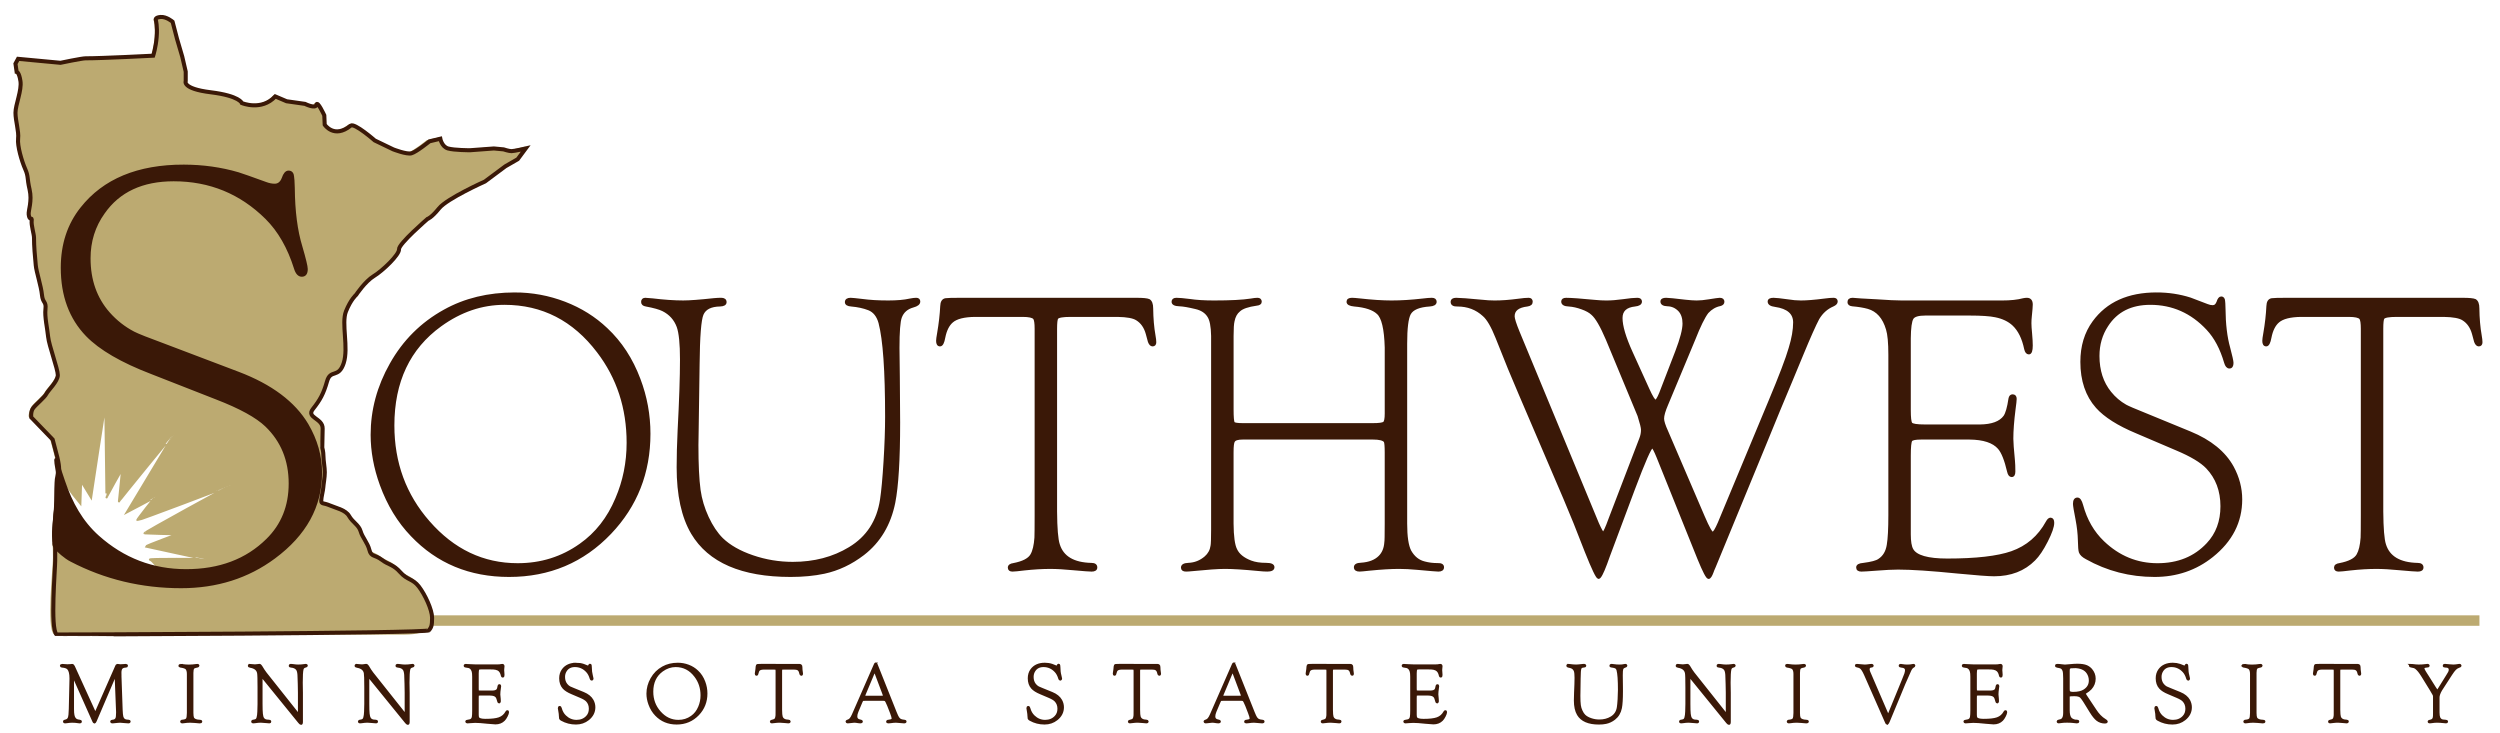 <?xml version="1.0" ?>
<svg xmlns="http://www.w3.org/2000/svg" viewBox="0 0 329.72 96.661">
	<g transform="matrix(1.333 0 0 -1.333 -77.383 727.63)">
		<path d="m100.01 484.46h203.36" fill="none" stroke="#bcaa71" stroke-width="1.036"/>
		<path transform="matrix(.75 0 0 -.75 58.037 545.72)" d="m21.072 2.133c-0.776 0.073-0.613 0.395-0.613 0.395s0.229 0.819 0.113 2.228c-0.113 1.404-0.461 2.459-0.461 2.459s-6.72 0.35-8.865 0.344c-0.489-0.001-3.303 0.59-3.303 0.59l-5.561-0.521-0.346 0.641 0.158 1.082s0.303-0.028 0.494 1.19c0.191 1.223-0.652 3.115-0.652 4.168 0 1.053 0.462 2.461 0.346 3.397-0.116 0.937 0.48 2.978 0.928 3.981 0.445 1.004 0.227 1.173 0.582 2.693 0.351 1.525-0.183 2.762-0.117 3.279 0.117 0.939 0.459 0.234 0.385 0.814-0.075 0.58 0.309 1.764 0.309 2.231 0 0.469 0.148 2.756 0.23 3.631 0.084 0.877 0.703 2.733 0.811 3.865 0.111 1.136 0.581 0.82 0.465 1.873s0.232 2.462 0.348 3.631c0.116 1.173 1.273 4.214 1.273 5.035 0 0.821-1.274 1.992-1.506 2.457-0.232 0.469-1.39 1.406-1.736 1.877-0.347 0.467-0.412 1.211-0.412 1.211l2.812 2.916s0.289 1.083 0.475 1.772c0.251 0.915 0.301 1.267 0.424 1.926 0.081 0.428 0.396 0.735 0.533 1.076 0.044 0.104 0.139 0.641 0.186 0.752 0.129 0.303 0.327 0.554 0.361 0.621 0.108 0.205 1.832 2.476 1.869 2.512l0.105-3.01 1.322 2.166s1.864-12.363 1.9-12.252c0 0 0.158 12.325 0.158 12.252 0-0.037 2.029-3.835 2.061-3.644 0 0-0.424 4.348-0.424 4.174 0-0.111 7.342-9.069 7.342-9.033l-6.285 10.457s3.775-1.98 3.75-2.006c-0.036-0.037-2.442 3.025-2.377 3.062 0.123 0.068 12.305-4.558 12.305-4.594 0 0-11.522 6.257-11.354 6.336 0.052 0.025 4.241 0.107 4.277 0.107 0.157 0-4.024 1.49-4.066 1.637 0 0 7.869 1.727 7.869 1.69 0-0.037-7.905-0.09-7.34 0.053 0.341 0.085 0.81 0.942 1.215 1.027 0.433 0.092 0.892 0.173 1.357 0.229 0.183 0.023 0.367 0.039 0.551 0.051 0.112 0.007 0.335 0.027 0.656 0.047 0.796 0.045 2.196 0.07 4.006-0.201 3.095-0.464 4.347-1.341 5.018-1.723 2.056-1.173 4.356-3.186 5.35-6.854 0.565-2.087 0.088-5.04-0.029-5.432-0.263-0.868-1.318-3.61-3.182-5.068-0.447-0.351-1.96-1.459-4.01-2.359-0.907-0.399-2.792-1.132-2.902-1.178-1.061-0.443-2.866-1.179-4.002-1.592-0.291-0.105-4.674-1.771-4.943-1.887-2.329-0.988-4.639-2.35-5.312-2.822-0.819-0.575-2.594-2.267-2.939-2.785-0.399-0.596-1.592-2.012-2.055-4.709-0.033-0.185-1.372-5.348 1.81-10.189 2.447-3.72 6.788-5.172 7.803-5.504 0.747-0.243 7.825-1.968 14.744 0.752 1.957 0.769 2.63 1.17 3.67 0.906 0.896-0.231 0.663-1.769 1.48-1.637 0.571 0.093 0.547 0.628 0.553 0.709 0.088 1.185 0.111 3.957 0.443 6.389 0.396 2.903 1.755 5.134 1.324 5.99-0.451 0.895-1.378 0.028-1.459-0.223-0.243-0.752-1.247-4.773-4.518-7.58-0.903-0.776-4.555-4.122-9.727-4.379-2.481-0.125-4.654 0.119-6.344 0.664-2.543 0.816-4.176 2.973-4.861 3.836-0.589 0.74-1.84 3.213-1.752 6.131 0.109 3.603 1.527 5.98 3.174 7.541 1.724 1.635 3.427 2.52 8.43 4.227 0.244 0.085 2.083 0.784 2.934 1.1 0.773 0.287 6.526 2.542 6.902 2.703 0.965 0.413 4.478 2.586 5.371 3.582 1.748 1.947 2.5 3.337 2.853 4.465 1.504 4.796 0.84 5.721 0.527 7.416-0.02-0.132-0.036-0.269-0.045-0.428l-0.109 0.492s-0.619 2.228-1.637 3.709c-1.809 2.633-3.516 3.801-3.516 3.801s-1.648 1.482-4.752 2.83c-2.344 1.016-5.68 1.414-5.68 1.414s-4.512 0.5-9.926-0.773c-2.631-0.62-4.621-1.525-4.621-1.525s-2.631-0.863-4.576-2.938c0 0 0.035 0.359 0.035 1.529s-0.859 9.297 0.1 9.979h46.156c1.507 0 2.869-0.376 3.18-0.789 0.206-0.276 0.151-0.488 0.094-0.904-0.028-0.204-0.055-0.443-0.055-0.789 0-1.053-0.931-3.044-1.74-4.098-0.812-1.057-1.507-0.82-2.434-1.875-0.925-1.053-1.505-0.937-2.432-1.641-0.925-0.701-1.393-0.35-1.625-1.287-0.229-0.939-0.924-1.64-1.156-2.461-0.232-0.817-1.044-1.17-1.508-1.988-0.461-0.82-2.027-0.777-2.836-1.129-0.582-0.251-0.797-0.549-0.891-0.98 0.166-0.514 0.482-1.699 0.482-2.148 0-1.651 0.021-2.113 0.021-2.699 0-0.583-0.398-1.871-0.398-1.871s0.202-1.178 0.24-2.561c0.033-1.383-2.201-1.404-1.275-2.576 0.925-1.173 1.389-1.991 1.853-3.627 0.463-1.643 1.507-0.353 2.182-2.383 0.671-2.028-0.327-5.231 0.303-6.805 0.629-1.576 1.34-2.174 1.34-2.174s1.157-1.758 2.314-2.459c1.157-0.703 3.361-2.81 3.307-3.516-0.056-0.703 3.736-3.981 3.736-3.981s0.49-0.116 1.531-1.402c1.041-1.287 6.01-3.514 6.01-3.514l2.682-1.994 1.621-0.934 1.043-1.408s-1.508 0.354-1.855 0.354-1.041-0.234-1.041-0.234l-1.277-0.119-3.129 0.234s-2.081 2.92e-4 -2.891-0.234c-0.812-0.232-1.014-1.277-1.014-1.277l-1.422 0.342s-1.738 1.405-2.371 1.57c-0.631 0.168-2.379-0.516-2.379-0.516l-2.432-1.17s-2.667-2.344-3.164-1.94c-2.165 1.759-3.404-0.127-3.404-0.127l-0.051-1.23s-0.913-1.975-1.029-1.397c-0.116 0.584-1.504-0.109-1.504-0.109l-2.416-0.344-1.484-0.631c-1.811 1.951-4.387 0.871-4.387 0.871s-0.289-0.951-4.092-1.42c-3.801-0.467-3.277-1.475-3.277-1.475v-1.23l-0.453-1.963-0.691-2.357-0.582-2.227s-0.808-0.701-1.584-0.629z" fill="#bcaa71"/>
		<g>
			<path d="m66.811 489.61s1.492-0.679 3.465-1.144c4.06-0.955 7.444-0.58 7.444-0.58s2.503 0.299 4.261 1.061c2.328 1.011 3.564 2.122 3.564 2.122s1.279 0.876 2.636 2.851c0.763 1.111 1.227 2.781 1.227 2.781l0.083 0.369c0.033-0.579 0.113-0.905 0.722-1.167 0.607-0.264 1.781-0.231 2.127-0.846 0.348-0.614 0.956-0.879 1.13-1.492 0.174-0.616 0.696-1.142 0.868-1.846 0.174-0.703 0.524-0.439 1.218-0.965 0.695-0.528 1.13-0.44 1.824-1.23 0.695-0.791 1.217-0.613 1.826-1.406 0.607-0.79 1.304-2.284 1.304-3.074s0.201-0.962-0.029-1.27c-0.233-0.31-1.254-0.592-2.384-0.592h-34.617c-0.719 0.511-0.075 6.606-0.075 7.484s-0.026 1.148-0.026 1.148c1.459-1.556 3.432-2.204 3.432-2.204zm-7.128 49.097-0.118 0.812 0.259 0.481 4.171-0.392s2.109 0.444 2.476 0.443c1.609-5e-3 6.649 0.258 6.649 0.258s0.261 0.791 0.346 1.844c0.087 1.057-0.085 1.671-0.085 1.671s-0.122 0.241 0.46 0.296c0.582 0.054 1.189-0.471 1.189-0.471l0.436-1.67 0.518-1.769 0.34-1.472v-0.922s-0.392-0.757 2.459-1.107c2.852-0.352 3.068-1.065 3.068-1.065s1.932-0.809 3.29 0.654l1.113-0.474 1.812-0.257s1.042-0.52 1.129-0.082c0.087 0.434 0.771-1.047 0.771-1.047l0.039-0.924s0.929-1.414 2.553-0.095c0.373 0.303 2.373-1.454 2.373-1.454l1.824-0.878s1.311-0.513 1.784-0.387c0.475 0.124 1.778 1.179 1.778 1.179l1.067 0.256s0.15-0.784 0.759-0.958c0.607-0.176 2.169-0.176 2.169-0.176l2.346 0.176 0.958-0.09s0.52-0.176 0.781-0.176 1.391 0.266 1.391 0.266l-0.781-1.056-1.217-0.701-2.01-1.496s-3.727-1.669-4.508-2.634-1.149-1.053-1.149-1.053-2.844-2.457-2.802-2.984c0.041-0.529-1.611-2.111-2.479-2.638-0.868-0.526-1.737-1.843-1.737-1.843s-0.533-0.449-1.005-1.631c-0.472-1.18 0.276-3.583-0.227-5.104-0.506-1.522-1.289-0.554-1.636-1.786-0.348-1.227-0.696-1.841-1.39-2.721-0.694-0.879 0.982-0.895 0.957-1.932-0.029-1.037-0.18-1.92-0.18-1.92s0.299-0.967 0.299-1.404c0-0.44-0.017-0.786-0.017-2.024 0-0.475-0.478-2.087-0.436-1.768 0.199 1.476 0.868 1.972-0.342 5.83-0.265 0.846-0.829 1.889-2.14 3.349-0.67 0.747-3.304 2.376-4.028 2.686-0.282 0.121-4.597 1.812-5.177 2.027-0.638 0.237-2.017 0.761-2.2 0.825-3.752 1.28-5.029 1.944-6.322 3.17-1.235 1.171-2.299 2.954-2.381 5.656-0.066 2.188 0.872 4.043 1.314 4.598 0.514 0.647 1.74 2.265 3.647 2.877 1.267 0.409 2.896 0.592 4.757 0.498 3.879-0.193 6.618-2.702 7.295-3.284 2.453-2.105 3.207-5.122 3.389-5.686 0.061-0.188 0.756-0.837 1.094-0.166 0.323 0.642-0.697 2.316-0.994 4.493-0.249 1.824-0.266 3.902-0.332 4.791-4e-3 0.061 0.013 0.461-0.415 0.531-0.613 0.099-0.438-1.054-1.11-1.227-0.78-0.198-1.284 0.103-2.752 0.68-5.189 2.04-10.498 0.746-11.058 0.564-0.761-0.249-4.018-1.338-5.853-4.128-2.387-3.631-1.383-7.504-1.358-7.643 0.347-2.023 1.242-3.084 1.541-3.531 0.259-0.389 1.591-1.658 2.205-2.089 0.505-0.354 2.238-1.376 3.985-2.117 0.202-0.087 3.489-1.335 3.707-1.414 0.852-0.31 2.205-0.863 3.001-1.195 0.083-0.034 1.497-0.584 2.177-0.883 1.537-0.675 2.672-1.506 3.007-1.769 1.398-1.094 2.19-3.15 2.387-3.801 0.088-0.294 0.446-2.509 0.022-4.074-0.745-2.751-2.47-4.26-4.012-5.14-0.503-0.286-1.442-0.944-3.763-1.292-1.357-0.203-2.408-0.186-3.005-0.152-0.241 0.015-0.409 0.031-0.493 0.036-0.138 9e-3 -0.276 0.021-0.413 0.038-0.349 0.042-0.693 0.103-1.018 0.172-0.304 0.064-0.655 0.706-0.911 0.77-0.424 0.107 5.505 0.067 5.505 0.039s-5.902 1.268-5.902 1.268c0.032 0.11 3.168 1.227 3.05 1.227-0.027 0-3.169 0.061-3.208 0.08-0.126 0.059 8.516 4.753 8.516 4.753 0-0.027-9.137-3.497-9.229-3.446-0.049 0.028 1.756 2.325 1.783 2.297 0.019-0.019-2.813-1.505-2.813-1.505l4.714 7.843c0 0.027-5.506-6.691-5.506-6.774 0-0.131 0.317 3.13 0.317 3.13-0.024 0.143-1.545-2.705-1.545-2.733 0-0.055-0.119 9.189-0.119 9.189-0.027 0.083-1.425-9.189-1.425-9.189l-0.991 1.624-0.079-2.258c-0.028 0.027-1.322 1.731-1.403 1.885-0.026 0.05-0.174 0.239-0.271 0.466-0.035 0.083-0.106 0.485-0.139 0.563-0.103 0.256-0.339 0.487-0.4 0.808-0.092 0.494-0.13 0.758-0.318 1.444-0.139 0.516-0.356 1.329-0.356 1.329l-2.109 2.187s0.049 0.558 0.309 0.908c0.26 0.353 1.129 1.055 1.303 1.407 0.174 0.349 1.129 1.227 1.129 1.843s-0.868 2.897-0.955 3.777c-0.087 0.877-0.348 1.932-0.261 2.722s-0.265 0.554-0.348 1.406c-0.081 0.849-0.545 2.241-0.608 2.899-0.062 0.656-0.173 2.37-0.173 2.722 0 0.35-0.287 1.239-0.231 1.674s-0.202-0.094-0.29 0.61c-0.049 0.388 0.351 1.316 0.088 2.46-0.266 1.14-0.102 1.266-0.436 2.019-0.336 0.752-0.783 2.283-0.696 2.986 0.087 0.702-0.259 1.757-0.259 2.547s0.632 2.21 0.489 3.127c-0.143 0.913-0.371 0.891-0.371 0.891z" fill="none" stroke="#bcaa71" stroke-width=".232"/>
			<path d="m59.7 538.74-0.118 0.817 0.26 0.481 4.193-0.393s2.121 0.447 2.49 0.445c1.616-4e-3 6.682 0.259 6.682 0.259s0.262 0.795 0.346 1.854c0.09 1.061-0.084 1.679-0.084 1.679s-0.125 0.243 0.462 0.298c0.585 0.053 1.197-0.475 1.197-0.475l0.435-1.676 0.521-1.779 0.343-1.479v-0.929s-0.394-0.759 2.472-1.112c2.865-0.354 3.083-1.069 3.083-1.069s1.941-0.815 3.307 0.657l1.119-0.477 1.819-0.259s1.049-0.522 1.137-0.082c0.086 0.437 0.774-1.052 0.774-1.052l0.04-0.928s0.933-1.421 2.565-0.095c0.375 0.304 2.385-1.462 2.385-1.462l1.833-0.883s1.32-0.516 1.794-0.39c0.477 0.126 1.787 1.186 1.787 1.186l1.073 0.257s0.151-0.786 0.761-0.963c0.611-0.176 2.182-0.176 2.182-0.176l2.359 0.176 0.96-0.09s0.525-0.176 0.786-0.176c0.263 0 1.399 0.266 1.399 0.266l-0.786-1.061-1.223-0.704-2.021-1.504s-3.744-1.677-4.53-2.647-1.156-1.059-1.156-1.059-2.859-2.468-2.816-2.999c0.042-0.531-1.618-2.12-2.491-2.65-0.873-0.531-1.746-1.853-1.746-1.853s-0.535-0.452-1.01-1.64c-0.474-1.186 0.277-3.6-0.229-5.13-0.508-1.53-1.295-0.558-1.644-1.795-0.348-1.233-0.698-1.853-1.396-2.735-0.699-0.883 0.988-0.9 0.961-1.942-0.028-1.043-0.038-1.879-0.038-1.879s0.116-0.404 0.116-0.845c0-0.442 0.135-1.12 0.135-1.593 0-0.529-0.132-1.193-0.15-1.509-0.019-0.314-0.202-0.954-0.202-1.307 0-0.351 0.226-0.195 0.837-0.46 0.611-0.266 1.573-0.442 1.92-1.059 0.35-0.618 0.962-0.885 1.137-1.5 0.175-0.618 0.698-1.149 0.872-1.856 0.175-0.706 0.526-0.44 1.225-0.97 0.697-0.529 1.134-0.441 1.833-1.236 0.698-0.794 1.223-0.617 1.834-1.413 0.611-0.793 1.309-2.294 1.309-3.09 0-0.793-0.076-0.929-0.307-1.238-0.232-0.312-36.844-0.427-36.856-0.415-0.626 0.627-0.129 6.421-0.129 7.305 0 0.881 0.019 1.757-0.029 2.367-0.048 0.605-0.058 1.517 0.203 3.46 0.263 1.941 0.263 3.177 0.176 3.705-0.085 0.514-0.073 0.485-0.598 2.45l-2.121 2.199s-0.075 0.561 0.185 0.913c0.263 0.354 1.136 1.06 1.311 1.415 0.175 0.351 1.134 1.233 1.134 1.853 0 0.617-0.873 2.913-0.959 3.794-0.087 0.883-0.35 1.944-0.263 2.737 0.088 0.795-0.267 0.556-0.349 1.414-0.081 0.853-0.549 2.252-0.611 2.914-0.092 0.988-0.174 1.856-0.174 2.735 0 0.354-0.288 1.244-0.231 1.682 0.056 0.438-0.206-0.093-0.294 0.613-0.049 0.391 0.354 1.322 0.088 2.472-0.266 1.148-0.101 1.275-0.437 2.03-0.336 0.758-0.787 2.295-0.699 3.002 0.088 0.704-0.261 1.766-0.261 2.56s0.634 2.221 0.492 3.141c-0.143 0.919-0.374 0.898-0.374 0.898z" fill="none" stroke="#3a1807" stroke-width=".402"/>
			<path transform="matrix(.75 0 0 -.75 58.037 545.72)" d="m24.244 21.684c-6.032 0-10.522 1.864-13.469 5.592-1.724 2.164-2.584 4.781-2.584 7.857 0 3.675 1.096 6.648 3.289 8.916 1.747 1.799 4.594 3.454 8.537 4.965l8.58 3.361c3.109 1.201 5.288 2.397 6.539 3.596 2.08 2.007 3.121 4.55 3.121 7.627 0 2.997-0.998 5.476-2.992 7.428-2.72 2.685-6.282 4.027-10.691 4.027-4.411 0-8.28-1.482-11.605-4.447-2.161-1.924-3.552-4.406-4.533-7.334-0.613-1.827-1.514-4.66-0.914-1.324 0.084 0.464-0.15 0.855-0.15 1.535 0 0.339-0.059 0.969-0.059 2.586 0 1.499-0.309 3.088-0.279 4.396 0.027 1.229 0.021 1.285 0.26 1.6 0.288 0.379 1.353 1.333 2.103 1.699 4.464 2.329 9.304 3.492 14.521 3.492 4.688 0 8.779-1.291 12.275-3.883 4.105-3.036 6.158-6.763 6.158-11.186 0-2.196-0.599-4.313-1.795-6.357-1.727-2.901-4.765-5.178-9.109-6.826l-9.525-3.613c-2.34-0.861-3.758-1.423-4.26-1.685-1.256-0.655-2.355-1.517-3.303-2.592-1.699-1.933-2.547-4.34-2.547-7.219 0-2.248 0.625-4.252 1.881-6.004 2.007-2.879 5.09-4.316 9.244-4.316 4.767 0 8.838 1.671 12.213 5.01 1.673 1.661 2.943 3.874 3.809 6.637 0.193 0.632 0.487 0.945 0.879 0.945 0.417 0 0.627-0.285 0.627-0.861 0-0.34-0.237-1.323-0.709-2.945-0.641-2.091-0.975-4.67-1.002-7.732-0.029-0.889-0.056-1.372-0.084-1.449-0.028-0.471-0.223-0.707-0.582-0.707-0.308 0-0.559 0.289-0.75 0.865-0.224 0.579-0.586 0.865-1.086 0.865-0.361 0-0.749-0.074-1.168-0.232-1.919-0.696-3.126-1.123-3.625-1.277-2.281-0.671-4.687-1.008-7.215-1.008zm260.27 16.863c-3.72 0-6.486 1.248-8.305 3.742-1.06 1.448-1.592 3.201-1.592 5.26 0 2.461 0.674 4.451 2.023 5.969 1.075 1.204 2.82 2.312 5.244 3.322l5.275 2.252c1.909 0.801 3.25 1.604 4.018 2.404 1.279 1.345 1.92 3.046 1.92 5.104 0 2.008-0.618 3.664-1.852 4.975-1.68 1.797-3.878 2.693-6.604 2.693-2.724 0-5.115-0.982-7.17-2.947-1.335-1.277-2.269-2.896-2.799-4.861-0.156-0.571-0.351-0.855-0.59-0.855-0.295 0-0.439 0.226-0.439 0.682 0 0.224 0.112 0.904 0.336 2.037 0.187 0.976 0.291 1.9 0.311 2.769 0.015 0.823 0.056 1.334 0.125 1.543 0.103 0.296 0.389 0.568 0.852 0.811 2.764 1.552 5.759 2.324 8.984 2.324 2.901 0 5.434-0.865 7.598-2.596 2.541-2.029 3.812-4.522 3.812-7.479 0-1.468-0.371-2.887-1.107-4.25-1.067-1.943-2.937-3.467-5.617-4.568l-5.875-2.414c-1.441-0.577-2.319-0.953-2.627-1.129-0.776-0.436-1.454-1.014-2.035-1.732-1.049-1.293-1.57-2.903-1.57-4.828 0-1.504 0.387-2.842 1.16-4.016 1.237-1.923 3.14-2.885 5.705-2.885 2.943 0 5.453 1.115 7.537 3.346 1.033 1.105 1.815 2.58 2.35 4.424 0.121 0.421 0.302 0.631 0.545 0.631 0.256 0 0.385-0.193 0.385-0.58 0-0.228-0.146-0.887-0.434-1.977-0.397-1.405-0.605-3.135-0.621-5.189-0.016-0.597-0.033-0.923-0.049-0.977-0.019-0.315-0.137-0.475-0.359-0.475-0.191 0-0.344 0.194-0.463 0.576-0.139 0.385-0.362 0.576-0.67 0.576-0.224 0-0.463-0.054-0.719-0.156-1.184-0.465-1.93-0.748-2.24-0.854-1.404-0.448-2.885-0.672-4.443-0.672zm-216.59 2e-3c-3.487 0-6.578 0.751-9.275 2.254-3.005 1.663-5.358 4.006-7.057 7.031-1.684 2.972-2.523 6.085-2.523 9.338 0 2.168 0.402 4.365 1.209 6.584 0.963 2.643 2.318 4.873 4.07 6.689 3.384 3.552 7.659 5.326 12.828 5.326 5.308 0 9.756-1.877 13.346-5.639 3.435-3.603 5.152-7.969 5.152-13.092 0-2.484-0.438-4.88-1.315-7.188-0.996-2.657-2.439-4.869-4.328-6.637-1.564-1.487-3.402-2.636-5.514-3.449-2.113-0.812-4.31-1.219-6.594-1.219zm17.236 0.705c-0.272 0-0.41 0.131-0.41 0.393 0 0.248 0.164 0.395 0.49 0.447 1.047 0.195 1.794 0.402 2.24 0.627 0.945 0.475 1.598 1.202 1.961 2.178 0.291 0.807 0.438 2.252 0.438 4.332 0 2.344-0.106 5.455-0.312 9.338-0.087 1.836-0.129 3.471-0.129 4.904 0 3.639 0.632 6.536 1.9 8.685 2.227 3.744 6.556 5.613 12.982 5.613 1.627 0 3.104-0.141 4.424-0.42 1.849-0.4 3.573-1.216 5.166-2.439 2.125-1.644 3.478-3.908 4.062-6.795 0.428-2.167 0.641-5.692 0.641-10.572l-0.019-2.807-0.023-3.201-0.045-3.828c0-2.133 0.104-3.482 0.311-4.043 0.271-0.735 0.817-1.213 1.637-1.44 0.529-0.14 0.795-0.35 0.795-0.631 0-0.227-0.129-0.342-0.387-0.342-0.208 0-0.482 0.036-0.826 0.102-0.739 0.169-1.691 0.252-2.859 0.252-1.307 0-2.449-0.067-3.428-0.201-0.841-0.101-1.357-0.152-1.545-0.152-0.395 0-0.592 0.142-0.592 0.422 0 0.245 0.229 0.385 0.688 0.418 0.851 0.072 1.616 0.237 2.295 0.498 0.713 0.28 1.198 0.884 1.453 1.81 0.579 2.203 0.869 6.332 0.869 12.383 0 1.715-0.07 3.685-0.207 5.916-0.137 2.229-0.291 3.903-0.463 5.023-0.428 2.852-1.817 4.983-4.164 6.4-2.16 1.311-4.66 1.967-7.504 1.967-1.817 0-3.583-0.292-5.297-0.879-1.713-0.585-3.059-1.353-4.035-2.297-0.72-0.715-1.356-1.664-1.904-2.844s-0.906-2.383-1.078-3.609c-0.189-1.397-0.283-3.374-0.283-5.928 0-0.557 0.009-1.129 0.027-1.705 0.068-4.336 0.112-7.327 0.129-8.973 0.035-3.671 0.208-5.865 0.52-6.582 0.329-0.768 1.109-1.163 2.338-1.182 0.467-0.016 0.701-0.157 0.701-0.418 0-0.28-0.19-0.422-0.566-0.422-0.273 0-0.591 0.017-0.951 0.051-1.848 0.201-3.2 0.303-4.055 0.303-1.164 0-2.519-0.092-4.059-0.277-0.497-0.049-0.804-0.076-0.924-0.076zm41.584 0c-1.087 0-1.744 0.019-1.967 0.053-0.363 0.053-0.551 0.351-0.568 0.895-0.053 1.105-0.19 2.306-0.414 3.603-0.087 0.472-0.129 0.797-0.129 0.971 0 0.388 0.121 0.58 0.363 0.58 0.24 0 0.419-0.338 0.539-1.018 0.189-0.973 0.545-1.679 1.061-2.115 0.567-0.485 1.567-0.739 2.998-0.758h6.285c0.843 0 1.357 0.113 1.545 0.34 0.137 0.175 0.207 0.639 0.207 1.391v24.559c0 1.643-0.011 2.637-0.027 2.986-0.069 1.015-0.248 1.774-0.541 2.279-0.327 0.579-1.119 0.989-2.375 1.23-0.397 0.053-0.594 0.204-0.594 0.445 0 0.247 0.152 0.369 0.463 0.369 0.24 0 0.762-0.051 1.566-0.152 1.217-0.132 2.358-0.201 3.422-0.201 0.84 0 1.861 0.061 3.061 0.176 1.32 0.12 2.116 0.178 2.391 0.178 0.395 0 0.592-0.131 0.592-0.395 0-0.295-0.206-0.443-0.615-0.443-2.376-0.052-3.819-0.91-4.33-2.57-0.224-0.68-0.344-2.131-0.361-4.35v-24.111c0-0.785 0.054-1.258 0.156-1.414 0.156-0.211 0.739-0.316 1.752-0.316h6.234c1.229 0.019 2.074 0.173 2.537 0.469 0.649 0.401 1.093 1.036 1.33 1.908 0.153 0.556 0.249 0.906 0.283 1.043 0.119 0.313 0.273 0.471 0.461 0.471 0.221 0 0.334-0.131 0.334-0.395 0-0.211-0.035-0.508-0.104-0.895-0.188-1.052-0.289-2.244-0.305-3.574 0-0.561-0.137-0.923-0.406-1.08-0.24-0.105-0.785-0.158-1.633-0.158zm28.475 0c-0.327 0-0.49 0.124-0.49 0.369 0 0.28 0.3 0.428 0.902 0.445 0.483 0.016 1.188 0.14 2.119 0.365 0.773 0.177 1.333 0.537 1.68 1.078 0.325 0.472 0.497 1.348 0.516 2.627v25.547c0 1.207-0.026 1.924-0.078 2.152-0.085 0.595-0.359 1.093-0.82 1.494-0.652 0.56-1.404 0.857-2.26 0.891-0.548 0.02-0.82 0.178-0.82 0.473 0 0.247 0.171 0.369 0.514 0.369 0.205 0 0.464-0.017 0.773-0.051 2.024-0.201 3.485-0.303 4.377-0.303 0.995 0 2.455 0.092 4.379 0.277 0.48 0.049 0.873 0.076 1.184 0.076 0.531 0 0.799-0.139 0.799-0.42 0-0.281-0.309-0.422-0.928-0.422-0.811 0-1.49-0.101-2.041-0.312-0.999-0.384-1.652-0.919-1.961-1.602-0.293-0.576-0.449-1.714-0.465-3.408v-9.42c0-0.82 0.06-1.31 0.182-1.467 0.136-0.245 0.537-0.367 1.205-0.367h17.141c0.856 0 1.387 0.129 1.592 0.395 0.087 0.156 0.129 0.635 0.129 1.44v9.42c0 1.515-0.017 2.33-0.051 2.453-0.051 0.803-0.314 1.439-0.787 1.908-0.56 0.56-1.373 0.871-2.441 0.941-0.525 0.017-0.787 0.165-0.787 0.441 0 0.281 0.197 0.42 0.592 0.42 0.152 0 0.589-0.04 1.309-0.119 1.556-0.156 2.858-0.234 3.902-0.234 0.719 0 1.532 0.043 2.439 0.127 1.627 0.151 2.543 0.227 2.748 0.227 0.393 0 0.592-0.139 0.592-0.42 0-0.281-0.232-0.41-0.697-0.393-0.605 0-1.176-0.07-1.709-0.213-0.811-0.191-1.447-0.697-1.912-1.52-0.363-0.699-0.545-1.906-0.545-3.619v-23.74c0-2.047 0.164-3.367 0.49-3.963 0.361-0.647 1.235-1.016 2.627-1.103 0.516-0.033 0.773-0.191 0.773-0.471 0-0.245-0.164-0.369-0.488-0.369-0.275 0-0.685 0.035-1.234 0.102-1.471 0.168-2.831 0.252-4.08 0.252-1.183 0-2.596-0.092-4.24-0.277-0.445-0.049-0.769-0.076-0.975-0.076-0.377 0-0.564 0.124-0.564 0.369 0 0.263 0.289 0.417 0.869 0.471 1.468 0.123 2.498 0.467 3.094 1.025 0.649 0.561 1.008 2.074 1.076 4.541v8.713c0 0.665-0.077 1.066-0.23 1.205-0.171 0.141-0.669 0.211-1.49 0.211h-17.141c-0.701 0-1.112-0.061-1.232-0.184-0.103-0.173-0.154-0.76-0.154-1.758v-9.709c0-0.981 0.044-1.637 0.129-1.971 0.119-0.612 0.374-1.076 0.768-1.391 0.393-0.367 1.153-0.632 2.281-0.789 0.357-0.033 0.537-0.156 0.537-0.365 0-0.245-0.139-0.369-0.412-0.369-0.208 0-0.5 0.035-0.877 0.102-1.064 0.168-2.685 0.252-4.863 0.252-1.253 0-2.325-0.067-3.219-0.201-0.791-0.1-1.364-0.152-1.723-0.152zm36.896 0c-0.38 0-0.57 0.132-0.57 0.395 0 0.316 0.249 0.463 0.748 0.445 1.356 0 2.508 0.439 3.453 1.31 0.551 0.472 1.125 1.46 1.725 2.963 1.153 2.936 2.168 5.411 3.043 7.42l5.904 13.789c0.84 1.959 1.775 4.283 2.809 6.975 0.925 2.325 1.485 3.484 1.676 3.484 0.188 0 0.516-0.619 0.979-1.859l0.387-1.072 3.273-8.754c1.391-3.701 2.208-5.555 2.449-5.555 0.119 0 0.36 0.447 0.723 1.336l5.387 13.389c0.688 1.679 1.124 2.516 1.314 2.516 0.153 0 0.327-0.261 0.518-0.783 0.015-0.072 0.108-0.298 0.281-0.684l6.598-16.018 1.881-4.588 1.73-4.143 1.338-3.227c0.96-2.323 1.666-3.905 2.111-4.744 0.483-0.82 1.137-1.405 1.961-1.756 0.311-0.14 0.465-0.307 0.465-0.5 0-0.225-0.127-0.34-0.385-0.34-0.308 0-0.711 0.035-1.207 0.102-1.299 0.168-2.335 0.252-3.106 0.252-0.547 0-1.129-0.05-1.744-0.152-0.943-0.133-1.567-0.201-1.875-0.201-0.411 0-0.615 0.115-0.615 0.34 0 0.299 0.281 0.483 0.834 0.553 1.685 0.244 2.527 0.977 2.527 2.201 0 0.979-0.198 2.115-0.594 3.408-0.393 1.365-1.287 3.709-2.678 7.027l-6.67 16.02c-0.377 0.873-0.652 1.31-0.822 1.31-0.189 0-0.585-0.7-1.184-2.098l-4.842-11.271c-0.36-0.787-0.541-1.353-0.541-1.705 0-0.417 0.18-1.048 0.543-1.887l3.576-8.572c0.688-1.749 1.271-2.938 1.752-3.568 0.487-0.525 1.044-0.848 1.668-0.971 0.279-0.069 0.418-0.209 0.418-0.418 0-0.245-0.154-0.369-0.463-0.369-0.139 0-0.619 0.068-1.447 0.201-0.601 0.103-1.136 0.152-1.602 0.152-0.363 0-0.862-0.034-1.498-0.102-1.395-0.168-2.238-0.252-2.531-0.252-0.396 0-0.592 0.115-0.592 0.34 0 0.297 0.26 0.455 0.781 0.471 0.607 0.017 1.129 0.254 1.562 0.707 0.383 0.419 0.572 0.994 0.572 1.725 0 0.785-0.32 2.014-0.959 3.688l-2.117 5.492c-0.277 0.679-0.492 1.018-0.646 1.018-0.172 0-0.494-0.513-0.959-1.541l-2.197-4.838c-0.897-1.969-1.344-3.486-1.344-4.549 0-0.993 0.599-1.552 1.795-1.674 0.513-0.053 0.768-0.218 0.768-0.498 0-0.225-0.153-0.34-0.461-0.34-0.432 0-1.042 0.06-1.834 0.178-0.843 0.117-1.589 0.176-2.244 0.176-0.464 0-0.947-0.025-1.443-0.074-1.928-0.187-3.217-0.279-3.869-0.279-0.328 0-0.492 0.115-0.492 0.34 0 0.316 0.292 0.484 0.877 0.5 0.535 0.037 1.102 0.164 1.703 0.383 0.604 0.217 1.049 0.465 1.344 0.744 0.549 0.457 1.204 1.577 1.963 3.361l4.18 10.07c0.304 0.961 0.457 1.581 0.457 1.861 0 0.401-0.077 0.795-0.23 1.178l-4.045 10.559c-0.445 1.24-0.737 1.863-0.873 1.863-0.103 0-0.34-0.418-0.715-1.258l-10.449-25.223c-0.444-1.083-0.664-1.783-0.664-2.098 0-0.823 0.606-1.3 1.82-1.441 0.377-0.053 0.564-0.208 0.564-0.471 0-0.245-0.129-0.369-0.387-0.369-0.312 0-0.77 0.042-1.373 0.125-1.143 0.153-2.18 0.229-3.113 0.229-0.536 0-1.103-0.034-1.707-0.102-1.765-0.168-2.885-0.252-3.369-0.252zm52.299 0c-0.345 0-0.52 0.142-0.52 0.422 0 0.227 0.165 0.358 0.494 0.393 0.809 0.069 1.5 0.184 2.072 0.342 1.227 0.349 2.065 1.298 2.516 2.838 0.207 0.667 0.312 1.786 0.312 3.359v21.16c0 1.813-0.07 3.121-0.207 3.924-0.139 0.905-0.532 1.57-1.184 1.988-0.309 0.227-0.995 0.41-2.059 0.547-0.533 0.039-0.795 0.184-0.795 0.445 0 0.264 0.18 0.393 0.537 0.393 0.259 0 0.901-0.039 1.932-0.119 1.219-0.096 2.189-0.146 2.91-0.146 1.765 0 4.375 0.174 7.826 0.52 2.521 0.243 4.132 0.363 4.836 0.363 2.181 0 3.947-0.681 5.303-2.051 0.533-0.527 1.078-1.339 1.637-2.438 0.559-1.096 0.838-1.901 0.838-2.41 0-0.352-0.115-0.527-0.336-0.527-0.156 0-0.31 0.141-0.463 0.42-1.064 1.948-2.615 3.281-4.658 4-1.873 0.651-4.706 0.975-8.498 0.975-2.592 0-4.137-0.445-4.633-1.336-0.225-0.4-0.334-1.07-0.334-2.01v-10.383c0-1.151 0.066-1.821 0.205-2.016 0.139-0.173 0.573-0.26 1.315-0.26h6.363c1.865 0.017 3.162 0.442 3.889 1.275 0.465 0.521 0.881 1.557 1.242 3.103 0.087 0.381 0.235 0.57 0.443 0.57 0.224 0 0.336-0.189 0.336-0.574 0-0.609-0.019-1.092-0.053-1.441-0.144-1.467-0.213-2.428-0.213-2.883 0-1.065 0.098-2.365 0.293-3.902 0.1-0.715 0.148-1.17 0.148-1.363 0-0.295-0.13-0.443-0.385-0.443-0.208 0-0.338 0.138-0.389 0.418-0.173 1.171-0.398 1.954-0.67 2.353-0.571 0.785-1.654 1.19-3.254 1.207h-7.209c-1.101 0-1.719-0.096-1.857-0.291-0.139-0.179-0.205-0.771-0.205-1.777v-9.455c0.016-1.389 0.135-2.268 0.359-2.633 0.205-0.348 0.774-0.523 1.703-0.523h5.82c1.6 0 2.751 0.081 3.459 0.234 0.961 0.195 1.748 0.57 2.348 1.127 0.759 0.716 1.283 1.779 1.576 3.191 0.085 0.383 0.242 0.576 0.465 0.576 0.24 0 0.361-0.341 0.361-1.023 0-0.4-0.031-0.926-0.088-1.574-0.061-0.612-0.088-1.067-0.088-1.365 0-0.296 0.017-0.619 0.057-0.969 0.076-0.735 0.119-1.232 0.119-1.494 0-0.489-0.209-0.736-0.621-0.736-0.137 0-0.293 0.019-0.467 0.053-0.741 0.201-1.68 0.301-2.82 0.301h-13.189c-0.744 0-1.881-0.053-3.416-0.162l-2.019-0.109zm57.283 0c-1.085 0-1.745 0.019-1.969 0.053-0.363 0.053-0.554 0.351-0.57 0.895-0.052 1.105-0.186 2.306-0.41 3.603-0.088 0.472-0.129 0.797-0.129 0.971 0 0.388 0.119 0.58 0.363 0.58 0.237 0 0.416-0.338 0.537-1.018 0.189-0.973 0.545-1.679 1.061-2.115 0.569-0.485 1.567-0.739 2.998-0.758h6.287c0.84 0 1.355 0.113 1.543 0.34 0.137 0.175 0.209 0.639 0.209 1.391v24.559c0 1.643-0.012 2.637-0.029 2.986-0.069 1.015-0.249 1.774-0.541 2.279-0.325 0.579-1.12 0.989-2.375 1.23-0.397 0.053-0.592 0.204-0.592 0.445 0 0.247 0.152 0.369 0.461 0.369 0.24 0 0.762-0.051 1.568-0.152 1.215-0.132 2.358-0.201 3.422-0.201 0.84 0 1.86 0.061 3.059 0.176 1.32 0.12 2.117 0.178 2.393 0.178 0.392 0 0.59-0.131 0.59-0.395 0-0.295-0.209-0.443-0.615-0.443-2.376-0.052-3.82-0.91-4.332-2.57-0.221-0.68-0.34-2.131-0.357-4.35v-24.111c0-0.785 0.051-1.258 0.156-1.414 0.156-0.211 0.737-0.316 1.752-0.316h6.231c1.231 0.019 2.078 0.173 2.539 0.469 0.649 0.401 1.092 1.036 1.332 1.908 0.153 0.556 0.249 0.906 0.281 1.043 0.12 0.313 0.273 0.471 0.461 0.471 0.22 0 0.334-0.131 0.334-0.395 0-0.211-0.035-0.508-0.102-0.895-0.187-1.052-0.291-2.244-0.307-3.574 0-0.561-0.136-0.923-0.406-1.08-0.241-0.105-0.783-0.158-1.633-0.158zm-235.13 0.619c5.02 0 9.133 2.111 12.338 6.328 2.623 3.432 3.934 7.44 3.934 12.025 0 2.609-0.498 5.068-1.492 7.377-1.08 2.575-2.663 4.596-4.754 6.068-2.433 1.732-5.195 2.596-8.277 2.596-4.576 0-8.491-1.863-11.746-5.592-3.119-3.553-4.678-7.797-4.678-12.734 0-5.795 2.082-10.195 6.246-13.207 2.64-1.907 5.447-2.861 8.43-2.861zm48.986 47.479c-0.029 0-0.069 0.057-0.117 0.17l-2.889 6.602c-0.103 0.233-0.205 0.406-0.305 0.527-0.099 0.119-0.208 0.196-0.328 0.227-0.127 0.04-0.189 0.077-0.189 0.121 0 0.061 0.039 0.09 0.119 0.09 0.037 0 0.148-0.011 0.336-0.033 0.239-0.035 0.418-0.057 0.537-0.057 0.143 0 0.331 0.025 0.562 0.066 0.1 0.016 0.186 0.023 0.254 0.023 0.105 0 0.158-0.031 0.158-0.094 0-0.04-0.033-0.066-0.1-0.082-0.169-0.037-0.291-0.075-0.365-0.115-0.177-0.089-0.264-0.252-0.264-0.484 0-0.183 0.048-0.393 0.148-0.635l0.523-1.248c0.071-0.157 0.123-0.251 0.16-0.283 0.032-0.02 0.188-0.035 0.467-0.043h1.9c0.24 0.005 0.376 0.006 0.412 0.006 0.124 0.005 0.213 0.026 0.264 0.064 0.076 0.048 0.2 0.286 0.375 0.711l0.379 0.971c0.14 0.372 0.211 0.615 0.211 0.736 0 0.168-0.144 0.266-0.434 0.301-0.128 0.016-0.199 0.027-0.215 0.033-0.055 0.017-0.08 0.044-0.08 0.08 0 0.055 0.043 0.082 0.135 0.082 0.077 0 0.168-0.007 0.273-0.023 0.287-0.041 0.531-0.066 0.727-0.066 0.149 0 0.325 0.016 0.525 0.041 0.272 0.033 0.467 0.049 0.58 0.049 0.097 0 0.146-0.031 0.146-0.094 0-0.049-0.053-0.077-0.16-0.084-0.147-0.009-0.284-0.036-0.406-0.08-0.145-0.047-0.275-0.146-0.391-0.305-0.083-0.119-0.205-0.381-0.361-0.771l-2.482-6.232c-0.044-0.113-0.079-0.17-0.107-0.17zm47.229 0c-0.029 0-0.069 0.057-0.117 0.17l-2.891 6.602c-0.101 0.233-0.201 0.406-0.303 0.527-0.099 0.119-0.207 0.196-0.328 0.227-0.125 0.04-0.191 0.077-0.191 0.121 0 0.061 0.041 0.09 0.119 0.09 0.037 0 0.149-0.011 0.338-0.033 0.239-0.035 0.417-0.057 0.537-0.057 0.141 0 0.329 0.025 0.561 0.066 0.101 0.016 0.187 0.023 0.256 0.023 0.104 0 0.158-0.031 0.158-0.094 0-0.04-0.034-0.066-0.1-0.082-0.171-0.037-0.293-0.075-0.367-0.115-0.176-0.089-0.264-0.252-0.264-0.484 0-0.183 0.051-0.393 0.148-0.635l0.527-1.248c0.068-0.157 0.121-0.251 0.158-0.283 0.033-0.02 0.188-0.035 0.465-0.043h1.9c0.24 0.005 0.378 0.006 0.414 0.006 0.124 0.005 0.211 0.026 0.262 0.064 0.076 0.048 0.203 0.286 0.379 0.711l0.375 0.971c0.143 0.372 0.211 0.615 0.211 0.736 0 0.168-0.142 0.266-0.432 0.301-0.128 0.016-0.2 0.027-0.215 0.033-0.055 0.017-0.082 0.044-0.082 0.08 0 0.055 0.046 0.082 0.137 0.082 0.076 0 0.168-0.007 0.273-0.023 0.288-0.041 0.529-0.066 0.727-0.066 0.149 0 0.323 0.016 0.523 0.041 0.275 0.033 0.468 0.049 0.58 0.049 0.099 0 0.146-0.031 0.146-0.094 0-0.049-0.051-0.077-0.156-0.084-0.149-0.009-0.285-0.036-0.41-0.08-0.145-0.047-0.275-0.146-0.391-0.305-0.084-0.119-0.205-0.381-0.361-0.771l-2.482-6.232c-0.043-0.113-0.077-0.17-0.105-0.17zm-86.74 0.045c-0.789 0-1.374 0.264-1.76 0.789-0.225 0.307-0.34 0.676-0.34 1.109 0 0.52 0.144 0.94 0.428 1.258 0.228 0.256 0.6 0.49 1.113 0.703l1.115 0.475c0.404 0.169 0.689 0.339 0.852 0.51 0.272 0.284 0.404 0.643 0.404 1.076 0 0.424-0.129 0.772-0.387 1.047-0.355 0.381-0.817 0.57-1.389 0.57-0.573 0-1.076-0.208-1.508-0.625-0.283-0.268-0.477-0.613-0.588-1.027-0.033-0.121-0.076-0.184-0.125-0.184-0.063 0-0.094 0.051-0.094 0.145 0 0.047 0.026 0.192 0.072 0.43 0.04 0.207 0.062 0.403 0.066 0.586 0.003 0.175 0.011 0.28 0.025 0.322 0.023 0.067 0.082 0.12 0.18 0.172 0.584 0.328 1.214 0.488 1.895 0.488 0.612 0 1.146-0.181 1.602-0.545 0.535-0.428 0.803-0.956 0.803-1.58 0-0.311-0.077-0.612-0.234-0.898-0.228-0.409-0.625-0.733-1.193-0.965l-1.248-0.508c-0.307-0.124-0.491-0.2-0.559-0.238-0.164-0.093-0.308-0.214-0.432-0.367-0.223-0.272-0.334-0.613-0.334-1.02 0-0.319 0.082-0.598 0.246-0.848 0.264-0.407 0.668-0.611 1.213-0.611 0.625 0 1.16 0.239 1.602 0.715 0.22 0.237 0.385 0.549 0.5 0.945 0.025 0.088 0.066 0.131 0.115 0.131 0.055 0 0.082-0.038 0.082-0.121 0-0.047-0.031-0.185-0.094-0.41-0.083-0.295-0.127-0.657-0.131-1.088-0.003-0.124-0.006-0.194-0.01-0.203-4e-3 -0.068-0.03-0.102-0.078-0.102-0.039 0-0.07 0.042-0.096 0.121-0.029 0.084-0.077 0.123-0.143 0.123-0.048 0-0.096-0.011-0.152-0.035-0.251-0.104-0.411-0.167-0.475-0.189-0.299-0.101-0.613-0.15-0.945-0.15zm13.396 0c-0.737 0-1.39 0.157-1.961 0.475-0.635 0.349-1.132 0.844-1.492 1.482-0.355 0.627-0.533 1.282-0.533 1.969 0 0.459 0.087 0.919 0.258 1.389 0.203 0.556 0.489 1.026 0.859 1.408 0.716 0.749 1.62 1.121 2.713 1.121 1.119 0 2.062-0.392 2.82-1.185 0.725-0.759 1.088-1.68 1.088-2.76 0-0.524-0.094-1.028-0.279-1.514-0.209-0.563-0.515-1.029-0.914-1.398-0.331-0.316-0.717-0.56-1.164-0.73-0.448-0.171-0.913-0.256-1.395-0.256zm48.42 0c-0.791 0-1.377 0.264-1.764 0.789-0.224 0.307-0.336 0.676-0.336 1.109 0 0.52 0.142 0.94 0.426 1.258 0.228 0.256 0.6 0.49 1.113 0.703l1.117 0.475c0.403 0.169 0.688 0.339 0.85 0.51 0.272 0.284 0.408 0.643 0.408 1.076 0 0.424-0.132 0.772-0.391 1.047-0.353 0.381-0.815 0.57-1.389 0.57-0.572 0-1.074-0.208-1.506-0.625-0.28-0.268-0.478-0.613-0.59-1.027-0.031-0.121-0.074-0.184-0.125-0.184-0.061 0-0.092 0.051-0.092 0.145 0 0.047 0.024 0.192 0.07 0.43 0.039 0.207 0.062 0.403 0.066 0.586 3e-3 0.175 0.011 0.28 0.025 0.322 0.023 0.067 0.083 0.12 0.182 0.172 0.583 0.328 1.213 0.488 1.895 0.488 0.611 0 1.146-0.181 1.602-0.545 0.536-0.428 0.803-0.956 0.803-1.58 0-0.311-0.079-0.612-0.236-0.898-0.228-0.409-0.623-0.733-1.193-0.965l-1.248-0.508c-0.307-0.124-0.491-0.2-0.559-0.238-0.164-0.093-0.308-0.214-0.432-0.367-0.223-0.272-0.332-0.613-0.332-1.02 0-0.319 0.08-0.598 0.244-0.848 0.264-0.407 0.668-0.611 1.213-0.611 0.625 0 1.16 0.239 1.602 0.715 0.22 0.237 0.387 0.549 0.5 0.945 0.025 0.088 0.066 0.131 0.115 0.131 0.056 0 0.084-0.038 0.084-0.121 0-0.047-0.032-0.185-0.094-0.41-0.084-0.295-0.128-0.657-0.131-1.088-4e-3 -0.124-8e-3 -0.194-0.012-0.203-4e-3 -0.068-0.029-0.102-0.076-0.102-0.04 0-0.074 0.042-0.098 0.121-0.031 0.084-0.077 0.123-0.143 0.123-0.047 0-0.096-0.011-0.152-0.035-0.251-0.104-0.409-0.167-0.473-0.189-0.299-0.101-0.615-0.15-0.945-0.15zm148.8 0c-0.789 0-1.377 0.264-1.764 0.789-0.223 0.305-0.338 0.676-0.338 1.109 0 0.52 0.142 0.942 0.43 1.258 0.227 0.256 0.597 0.491 1.109 0.701l1.117 0.477c0.403 0.169 0.689 0.34 0.852 0.51 0.271 0.285 0.406 0.643 0.406 1.076 0 0.423-0.13 0.774-0.389 1.049-0.355 0.38-0.816 0.568-1.387 0.568-0.575 0-1.078-0.206-1.51-0.623-0.283-0.269-0.477-0.615-0.588-1.029-0.035-0.121-0.076-0.184-0.125-0.184-0.06 0-0.092 0.052-0.092 0.146 0 0.047 0.024 0.188 0.07 0.428 0.041 0.205 0.062 0.401 0.064 0.584 3e-3 0.173 0.015 0.282 0.029 0.326 0.021 0.064 0.078 0.119 0.18 0.172 0.58 0.327 1.212 0.488 1.891 0.488 0.615 0 1.148-0.183 1.605-0.549 0.536-0.427 0.803-0.954 0.803-1.578 0-0.309-0.082-0.612-0.234-0.898-0.229-0.408-0.623-0.733-1.193-0.965l-1.25-0.508c-0.308-0.124-0.492-0.203-0.559-0.24-0.161-0.092-0.308-0.212-0.43-0.365-0.224-0.272-0.336-0.613-0.336-1.02 0-0.319 0.083-0.598 0.246-0.848 0.264-0.407 0.67-0.611 1.213-0.611 0.625 0 1.158 0.237 1.602 0.713 0.22 0.236 0.387 0.548 0.5 0.945 0.028 0.088 0.062 0.133 0.115 0.133 0.055 0 0.082-0.039 0.082-0.123 0-0.045-0.029-0.183-0.092-0.41-0.084-0.292-0.128-0.654-0.131-1.086-1e-3 -0.123-9e-3 -0.194-0.012-0.205-4e-3 -0.067-0.029-0.098-0.076-0.098-0.04 0-0.073 0.04-0.1 0.119-0.029 0.084-0.075 0.121-0.143 0.121-0.048 0-0.095-0.011-0.152-0.033-0.252-0.104-0.409-0.165-0.475-0.189-0.299-0.1-0.609-0.15-0.941-0.15zm-12.611 0.131c-0.28 0-0.61 0.025-0.986 0.062-0.389 0.033-0.599 0.051-0.631 0.051-0.073 0-0.187-0.011-0.338-0.033-0.293-0.039-0.52-0.057-0.689-0.057-0.089 0-0.133 0.027-0.133 0.082 0 0.06 0.051 0.097 0.156 0.111 0.219 0.032 0.381 0.072 0.5 0.121 0.152 0.067 0.266 0.217 0.342 0.443 0.051 0.139 0.077 0.466 0.082 0.986v4.58c0 0.429-0.098 0.722-0.291 0.875-0.093 0.075-0.248 0.127-0.457 0.16-0.077 0.011-0.113 0.044-0.113 0.102 0 0.052 0.036 0.078 0.109 0.078 0.079 0 0.201-0.015 0.363-0.047 0.175-0.027 0.422-0.045 0.74-0.045 0.312 0 0.561 0.015 0.744 0.033 0.332 0.037 0.517 0.059 0.549 0.059 0.111 0 0.17-0.03 0.17-0.086 0-0.061-0.053-0.094-0.154-0.094h-0.135c-0.1 0-0.221-0.028-0.363-0.088-0.176-0.069-0.301-0.157-0.377-0.268-0.156-0.22-0.232-0.561-0.232-1.022v-1.83c4e-3 -0.085 0.033-0.135 0.092-0.152 0.105-0.027 0.329-0.045 0.666-0.045 0.419 0 0.709 0.076 0.865 0.223 0.1 0.097 0.229 0.261 0.383 0.496l0.146 0.227 0.781 1.268c0.312 0.505 0.598 0.853 0.852 1.051 0.296 0.227 0.64 0.34 1.037 0.34 0.129 0 0.195-0.035 0.195-0.111 0-0.045-0.078-0.116-0.234-0.207-0.468-0.279-0.888-0.714-1.27-1.309l-0.812-1.223-0.139-0.207c-0.092-0.139-0.181-0.272-0.271-0.408-0.079-0.124-0.119-0.196-0.127-0.209-0.041-0.055-0.062-0.094-0.062-0.115 0-0.037 0.035-0.082 0.111-0.129 0.305-0.188 0.537-0.371 0.705-0.547 0.337-0.371 0.508-0.807 0.508-1.307 0-0.436-0.151-0.832-0.449-1.18-0.173-0.197-0.379-0.345-0.607-0.447-0.285-0.121-0.691-0.184-1.225-0.184zm43.994 0.021c-0.059 0-0.084 0.024-0.084 0.062 0 0.071 0.065 0.109 0.201 0.121 0.245 0.028 0.44 0.094 0.58 0.203 0.267 0.205 0.547 0.556 0.857 1.062l1.135 1.842c0.185 0.305 0.303 0.508 0.354 0.613 0.035 0.077 0.055 0.17 0.055 0.271v2.09c0 0.248-2e-3 0.402-6e-3 0.459-8e-3 0.159-0.036 0.282-0.084 0.373-0.095 0.151-0.239 0.238-0.43 0.264-0.124 0.016-0.188 0.053-0.188 0.111 0 0.044 0.03 0.066 0.092 0.066 0.053 0 0.106-0.004 0.162-0.012 0.363-0.053 0.634-0.076 0.817-0.076 0.24 0 0.569 0.022 0.986 0.066 0.095 0.016 0.165 0.021 0.217 0.021 0.073 0 0.113-0.024 0.113-0.076 0-0.059-0.062-0.09-0.191-0.094-0.223-0.011-0.381-0.033-0.473-0.062-0.161-0.061-0.285-0.179-0.365-0.354-0.063-0.147-0.098-0.376-0.098-0.688v-1.99c0-0.257 0.111-0.587 0.338-0.984l1.33-2.057c0.204-0.319 0.383-0.554 0.535-0.709 0.14-0.143 0.302-0.244 0.484-0.307 0.092-0.035 0.142-0.052 0.154-0.059 0.036-0.017 0.055-0.043 0.055-0.08 0-0.051-0.03-0.08-0.094-0.08-0.027 0-0.057 0.003-0.092 0.01-0.304 0.052-0.545 0.08-0.723 0.08-0.113 0-0.27-0.007-0.473-0.031-0.351-0.037-0.57-0.059-0.662-0.059-0.081 0-0.125 0.029-0.125 0.084 0 0.067 0.053 0.1 0.162 0.094 0.42-0.009 0.635 0.141 0.635 0.453 0 0.12-0.033 0.241-0.1 0.363-0.039 0.084-0.128 0.231-0.266 0.443l-1.047 1.685c-0.12 0.205-0.201 0.305-0.238 0.305-0.048 0-0.159-0.133-0.324-0.398l-0.994-1.58c-0.057-0.083-0.113-0.171-0.166-0.256-0.121-0.187-0.187-0.295-0.201-0.324-0.121-0.199-0.18-0.348-0.18-0.449 0-0.124 0.104-0.197 0.311-0.219 0.185-0.017 0.295-0.034 0.328-0.045 0.031-0.015 0.047-0.039 0.047-0.072 0-0.055-0.036-0.084-0.102-0.084-0.055 0-0.135 0.01-0.252 0.027-0.3 0.044-0.613 0.062-0.932 0.062-0.199 0-0.478-0.022-0.838-0.068-0.125-0.011-0.201-0.021-0.223-0.021zm-309.82 2e-3c-0.095 0-0.143 0.031-0.143 0.098 0 0.051 0.039 0.075 0.119 0.078 0.411 0.031 0.689 0.13 0.83 0.299 0.207 0.24 0.311 0.663 0.311 1.27v0.102l-0.09 3.943c-0.009 0.607-0.057 1.01-0.139 1.207-0.081 0.197-0.258 0.319-0.527 0.365-0.071 0.016-0.105 0.046-0.105 0.092 0 0.055 0.031 0.084 0.094 0.084 0.045 0 0.102-0.002 0.166-0.012 0.329-0.052 0.598-0.076 0.805-0.076 0.289 0 0.582 0.024 0.879 0.076 0.055 0.009 0.104 0.012 0.148 0.012 0.065 0 0.098-0.024 0.098-0.076 0-0.059-0.049-0.092-0.146-0.1-0.297-0.027-0.507-0.116-0.631-0.277-0.096-0.112-0.164-0.27-0.201-0.463-0.043-0.196-0.061-0.473-0.061-0.832v-3.943c0-0.04 0.002-0.086 0.006-0.145 0-0.088 0.018-0.133 0.053-0.133 0.044 0 0.104 0.088 0.182 0.264l2.481 5.566c0.047 0.108 0.089 0.16 0.125 0.16 0.04 0 0.094-0.072 0.158-0.219l2.484-5.814c0.055-0.133 0.098-0.199 0.131-0.199 0.024 0 0.042 0.065 0.053 0.193l0.174 4.391c8e-3 0.177 0.012 0.287 0.012 0.324 0 0.433-0.034 0.711-0.1 0.832-0.099 0.187-0.27 0.284-0.516 0.295-0.105 0.005-0.16 0.038-0.16 0.1 0 0.052 0.036 0.076 0.105 0.076 0.032 0 0.074 8.07e-4 0.125-0.006 0.049-8e-3 0.151-0.019 0.301-0.031 0.192-0.015 0.301-0.027 0.326-0.031 0.141-0.012 0.24-0.019 0.289-0.019 0.015 0 0.147 0.012 0.396 0.033 0.427 0.035 0.667 0.055 0.721 0.055 0.084 0 0.125-0.028 0.125-0.088 0-0.055-0.047-0.083-0.141-0.088-0.176-0.005-0.318-0.029-0.426-0.066-0.193-0.069-0.325-0.23-0.398-0.482-0.043-0.173-0.074-0.477-0.09-0.902l-0.154-4.391v-0.221l-0.006-0.299c0-0.304 0.063-0.518 0.189-0.646 0.109-0.105 0.29-0.168 0.541-0.178 0.087 0 0.131-0.025 0.131-0.078 0-0.067-0.046-0.098-0.137-0.098-0.047 0-0.132 0.009-0.256 0.02-0.148 0.017-0.295 0.025-0.439 0.025-0.084 0-0.199-0.014-0.342-0.037-0.032-0.007-0.052-0.008-0.066-0.008-0.059 0-0.103 0.047-0.137 0.139-0.017 0.048-0.039 0.098-0.064 0.152l-2.553 5.797c-0.08 0.187-0.13 0.277-0.156 0.277-0.024 0-0.081-0.091-0.164-0.277l-2.691-5.902c-0.055-0.123-0.125-0.186-0.213-0.186-0.032 0-0.094 0.009-0.188 0.025-0.085 0.013-0.225 0.02-0.422 0.02-0.099 0-0.213-0.006-0.348-0.02-0.156-0.016-0.272-0.025-0.348-0.025zm15.604 0c-0.068 0-0.104 0.027-0.104 0.082 0 0.052 0.035 0.083 0.107 0.094 0.387 0.055 0.647 0.141 0.779 0.254 0.145 0.151 0.219 0.397 0.219 0.742v5.141c-4e-3 0.413-0.046 0.682-0.125 0.805-0.079 0.121-0.25 0.199-0.516 0.232-0.1 0.011-0.159 0.018-0.174 0.02-0.045 0.017-0.07 0.048-0.07 0.092 0 0.052 0.037 0.078 0.109 0.078 0.051 0 0.102-0.006 0.152-0.014 0.347-0.053 0.647-0.076 0.895-0.076 0.188 0 0.394 0.012 0.619 0.033 0.352 0.035 0.569 0.057 0.645 0.057 0.125 0 0.189-0.03 0.189-0.09 0-0.055-0.068-0.084-0.201-0.084-0.191-0.003-0.364-0.033-0.518-0.088-0.197-0.077-0.319-0.183-0.371-0.316-0.051-0.113-0.077-0.327-0.082-0.648v-5.287c0.005-0.307 0.041-0.512 0.113-0.617 0.049-0.101 0.233-0.178 0.549-0.232 0.089-0.015 0.133-0.051 0.133-0.105 0-0.045-0.029-0.07-0.09-0.07-0.04 0-0.096 0.004-0.164 0.012-0.341 0.051-0.668 0.076-0.982 0.076-0.272 0-0.57-0.022-0.893-0.068-0.089-0.011-0.163-0.02-0.221-0.02zm9.166 0c-0.085 0-0.125 0.027-0.125 0.082 0 0.065 0.056 0.103 0.172 0.117 0.616 0.104 0.967 0.386 1.051 0.85 0.04 0.191 0.059 0.826 0.059 1.902v2.18c-0.013 0.553-0.023 0.891-0.027 1.014-0.011 0.321-0.045 0.589-0.104 0.801-0.036 0.128-0.088 0.219-0.158 0.275-0.071 0.061-0.18 0.102-0.328 0.123-0.089 0.012-0.14 0.023-0.152 0.027-0.048 0.017-0.072 0.044-0.072 0.088 0 0.053 0.029 0.078 0.084 0.078 0.077 0 0.141-0.004 0.191-0.012 0.336-0.052 0.617-0.078 0.844-0.078 0.035 0 0.298 0.021 0.787 0.059 0.227 0.023 0.345 0.031 0.355 0.031 0.055 0 0.084-0.025 0.084-0.078 0-0.068-0.062-0.102-0.184-0.1-0.379 8e-3 -0.634-0.102-0.762-0.33-0.08-0.128-0.132-0.329-0.16-0.604-0.029-0.276-0.045-0.706-0.045-1.295v-3.508c4e-3 -0.08 0.021-0.121 0.055-0.121 0.028 0 0.091 0.064 0.189 0.189l4.758 5.857c0.105 0.128 0.182 0.188 0.234 0.188 0.06 0 0.09-0.061 0.09-0.184v-3.887l-0.021-1.34c0-0.903 0.033-1.49 0.1-1.762 0.024-0.111 0.073-0.197 0.143-0.26 0.068-0.06 0.169-0.104 0.297-0.135 0.084-0.015 0.125-0.048 0.125-0.092 0-0.051-0.031-0.078-0.094-0.078-0.017 0-0.083 0.009-0.193 0.025-0.281 0.044-0.555 0.062-0.824 0.062-0.192 0-0.427-0.018-0.707-0.062-0.12-0.016-0.211-0.025-0.273-0.025-0.08 0-0.119 0.029-0.119 0.088 0 0.061 0.052 0.09 0.154 0.094 0.348 0.027 0.609 0.14 0.779 0.342 0.121 0.143 0.195 0.394 0.219 0.76 0.015 0.261 0.028 0.657 0.043 1.191 0.015 0.535 0.021 0.931 0.021 1.191v2.568c0 0.043-0.002 0.084-0.006 0.127v0.072c0 0.072-0.016 0.109-0.045 0.109-0.024 0-0.091-0.074-0.203-0.217l-4.172-5.256c-0.183-0.237-0.38-0.539-0.594-0.904-0.061-0.111-0.138-0.166-0.229-0.166-0.036 0-0.086 0.009-0.145 0.02-0.191 0.033-0.334 0.045-0.434 0.045-0.057 0-0.141-0.008-0.25-0.021-0.207-0.031-0.343-0.043-0.408-0.043zm14.08 0c-0.084 0-0.125 0.027-0.125 0.082 0 0.065 0.06 0.103 0.176 0.117 0.613 0.105 0.963 0.386 1.047 0.85 0.039 0.191 0.061 0.826 0.061 1.902v2.18c-0.016 0.553-0.023 0.89-0.027 1.012-0.011 0.323-0.046 0.59-0.104 0.801-0.035 0.128-0.089 0.22-0.16 0.277-0.071 0.061-0.179 0.103-0.326 0.123-0.091 0.013-0.142 0.023-0.152 0.027-0.048 0.016-0.07 0.046-0.07 0.09 0 0.053 0.027 0.076 0.082 0.076 0.077 0 0.141-0.004 0.193-0.012 0.335-0.053 0.613-0.078 0.84-0.078 0.037 0 0.3 0.021 0.789 0.059 0.227 0.023 0.345 0.031 0.355 0.031 0.055 0 0.082-0.023 0.082-0.076 0-0.069-0.06-0.104-0.184-0.102-0.376 8e-3 -0.63-0.103-0.76-0.332-0.08-0.128-0.133-0.327-0.162-0.602-0.029-0.277-0.043-0.706-0.043-1.295v-3.508c0.003-0.079 0.022-0.121 0.053-0.121 0.031 0 0.094 0.064 0.191 0.189l4.758 5.857c0.105 0.128 0.183 0.189 0.232 0.189 0.063 0 0.092-0.063 0.092-0.186v-3.887l-0.021-1.34c0-0.903 0.034-1.49 0.1-1.764 0.025-0.109 0.071-0.196 0.141-0.258 0.071-0.061 0.169-0.105 0.297-0.135 0.083-0.015 0.125-0.048 0.125-0.092 0-0.051-0.03-0.078-0.092-0.078-0.019 0-0.085 0.009-0.195 0.025-0.279 0.044-0.554 0.062-0.82 0.062-0.192 0-0.43-0.018-0.709-0.062-0.121-0.016-0.212-0.025-0.273-0.025-0.079 0-0.119 0.029-0.119 0.088 0 0.06 0.052 0.092 0.154 0.096 0.348 0.027 0.607 0.137 0.777 0.34 0.121 0.143 0.195 0.394 0.221 0.76 0.013 0.261 0.028 0.656 0.041 1.19 0.015 0.535 0.021 0.932 0.021 1.193v2.568c0 0.041-0.003 0.084-0.006 0.125v0.076c0 0.072-0.013 0.107-0.041 0.107-0.025 0-0.096-0.074-0.205-0.217l-4.174-5.256c-0.183-0.237-0.381-0.539-0.592-0.904-0.063-0.112-0.14-0.166-0.23-0.166-0.036 0-0.085 0.01-0.143 0.02-0.189 0.035-0.336 0.045-0.434 0.045-0.06 0-0.141-0.007-0.252-0.02-0.205-0.032-0.342-0.045-0.408-0.045zm14.375 0c-0.072 0-0.109 0.029-0.109 0.088 0 0.049 0.034 0.078 0.104 0.082 0.171 0.017 0.314 0.039 0.436 0.072 0.255 0.073 0.43 0.274 0.523 0.598 0.043 0.137 0.064 0.374 0.064 0.705v4.455c0 0.381-0.014 0.657-0.043 0.826-0.029 0.191-0.113 0.332-0.254 0.42-0.064 0.048-0.211 0.087-0.439 0.117-0.113 0.005-0.17 0.038-0.17 0.09 0 0.055 0.039 0.086 0.115 0.086 0.055 0 0.191-0.009 0.408-0.031 0.259-0.021 0.464-0.037 0.617-0.037 0.372 0 0.923 0.038 1.652 0.119 0.533 0.053 0.876 0.082 1.025 0.082 0.461 0 0.834-0.146 1.119-0.436 0.113-0.111 0.23-0.283 0.348-0.514 0.117-0.232 0.176-0.402 0.176-0.51 0-0.075-0.024-0.111-0.07-0.111-0.033 0-0.066 0.029-0.098 0.09-0.225 0.415-0.554 0.699-0.986 0.85-0.396 0.139-0.995 0.207-1.795 0.207-0.549 0-0.877-0.093-0.982-0.283-0.047-0.085-0.068-0.228-0.068-0.43v-2.186c0-0.244 0.014-0.384 0.043-0.426 0.028-0.037 0.121-0.055 0.277-0.055h1.344c0.396 0.005 0.671 0.093 0.824 0.268 0.099 0.111 0.186 0.325 0.264 0.65 0.017 0.081 0.049 0.119 0.092 0.119 0.049 0 0.072-0.038 0.072-0.121 0-0.128-0.004-0.229-0.012-0.303-0.037-0.309-0.055-0.509-0.055-0.605 0-0.224 0.026-0.497 0.074-0.822 0.025-0.152 0.037-0.244 0.037-0.287 0-0.06-0.027-0.096-0.082-0.096-0.044 0-0.071 0.034-0.082 0.092-0.037 0.248-0.087 0.412-0.145 0.496-0.121 0.165-0.352 0.253-0.693 0.254h-1.525c-0.232 0-0.363-0.018-0.391-0.061-0.029-0.035-0.043-0.16-0.043-0.375v-1.99c4e-3 -0.295 0.028-0.48 0.074-0.559 0.044-0.071 0.163-0.111 0.359-0.111h1.23c0.339 0 0.583 0.017 0.732 0.051 0.205 0.041 0.373 0.122 0.498 0.236 0.16 0.153 0.273 0.378 0.334 0.676 0.017 0.084 0.05 0.123 0.1 0.123 0.051 0 0.074-0.074 0.074-0.215 0-0.085-0.005-0.196-0.021-0.332-0.015-0.125-0.021-0.223-0.021-0.287 0-0.06 0.004-0.131 0.014-0.201 0.02-0.156 0.029-0.26 0.029-0.314 0-0.103-0.043-0.154-0.131-0.154-0.031 0-0.062 0.002-0.1 0.012-0.157 0.035-0.355 0.055-0.598 0.055h-2.785c-0.156 0-0.392-0.01-0.713-0.031l-0.422-0.018zm38.947 0c-0.228 0-0.365 0.005-0.412 0.012-0.076 0.009-0.116 0.074-0.119 0.184-0.011 0.229-0.041 0.474-0.088 0.742-0.019 0.101-0.027 0.165-0.027 0.201 0 0.083 0.025 0.121 0.076 0.121 0.052 0 0.089-0.07 0.115-0.213 0.04-0.205 0.113-0.353 0.223-0.445 0.119-0.101 0.328-0.156 0.629-0.16h1.328c0.179 0 0.287 0.025 0.326 0.07 0.031 0.039 0.045 0.137 0.045 0.297v5.184c0 0.347-2e-3 0.559-6e-3 0.633-0.015 0.213-0.053 0.371-0.115 0.48-0.068 0.121-0.236 0.209-0.504 0.26-0.083 0.011-0.127 0.045-0.127 0.096 0 0.052 0.032 0.076 0.098 0.076 0.051 0 0.161-0.012 0.33-0.037 0.259-0.036 0.499-0.053 0.725-0.053 0.179 0 0.394 0.018 0.648 0.045 0.279 0.032 0.449 0.045 0.506 0.045 0.084 0 0.125-0.029 0.125-0.084 0-0.061-0.042-0.094-0.129-0.094-0.507-0.011-0.813-0.19-0.92-0.539-0.049-0.144-0.076-0.451-0.08-0.922v-5.09c0-0.167 0.013-0.267 0.035-0.301 0.032-0.044 0.154-0.066 0.369-0.066h1.318c0.259 4e-3 0.436 0.038 0.535 0.1 0.136 0.085 0.23 0.218 0.279 0.4 0.033 0.119 0.052 0.191 0.06 0.223 0.024 0.061 0.056 0.096 0.098 0.096 0.045 0 0.068-0.025 0.068-0.08 0-0.044-6e-3 -0.104-0.019-0.186-0.04-0.219-0.062-0.464-0.066-0.738 0-0.115-0.027-0.191-0.086-0.225-0.049-0.02-0.163-0.031-0.34-0.031zm47.227 0c-0.227 0-0.365 0.005-0.412 0.012-0.076 0.009-0.116 0.074-0.119 0.184-0.012 0.229-0.04 0.474-0.088 0.742-0.017 0.101-0.025 0.165-0.025 0.201 0 0.083 0.025 0.121 0.076 0.121 0.049 0 0.088-0.07 0.113-0.213 0.039-0.205 0.115-0.353 0.223-0.445 0.12-0.101 0.329-0.156 0.629-0.16h1.33c0.177 0 0.286 0.025 0.326 0.07 0.028 0.039 0.045 0.137 0.045 0.297v5.184c0 0.347-3e-3 0.559-6e-3 0.633-0.016 0.213-0.054 0.371-0.115 0.48-0.071 0.121-0.239 0.209-0.504 0.26-0.085 0.011-0.127 0.045-0.127 0.096 0 0.052 0.032 0.076 0.098 0.076 0.051 0 0.16-0.012 0.332-0.037 0.257-0.036 0.497-0.053 0.723-0.053 0.179 0 0.393 0.018 0.646 0.045 0.279 0.032 0.449 0.045 0.506 0.045 0.084 0 0.125-0.029 0.125-0.084 0-0.061-0.044-0.094-0.131-0.094-0.504-0.011-0.811-0.19-0.92-0.539-0.047-0.144-0.073-0.451-0.076-0.922v-5.09c0-0.167 0.011-0.267 0.033-0.301 0.033-0.044 0.156-0.066 0.371-0.066h1.316c0.259 4e-3 0.439 0.038 0.535 0.1 0.137 0.085 0.231 0.218 0.281 0.4 0.033 0.119 0.052 0.191 0.059 0.223 0.027 0.061 0.056 0.096 0.098 0.096 0.047 0 0.07-0.025 0.07-0.08 0-0.044-7e-3 -0.104-0.021-0.186-0.04-0.219-0.062-0.464-0.065-0.738 0-0.115-0.027-0.191-0.086-0.225-0.049-0.02-0.165-0.031-0.344-0.031zm25.441 0c-0.229 0-0.365 0.005-0.412 0.012-0.077 0.009-0.116 0.074-0.119 0.184-0.012 0.229-0.039 0.474-0.088 0.742-0.016 0.101-0.027 0.165-0.027 0.201 0 0.083 0.025 0.121 0.076 0.121 0.052 0 0.089-0.07 0.115-0.213 0.039-0.205 0.113-0.353 0.223-0.445 0.119-0.101 0.328-0.156 0.631-0.16h1.328c0.179 0 0.287 0.025 0.326 0.07 0.029 0.039 0.043 0.137 0.043 0.297v5.184c0 0.347 9e-5 0.559-4e-3 0.633-0.016 0.213-0.054 0.371-0.117 0.48-0.071 0.121-0.237 0.209-0.504 0.26-0.085 0.011-0.127 0.045-0.127 0.096 0 0.052 0.034 0.076 0.098 0.076 0.051 0 0.161-0.012 0.332-0.037 0.256-0.036 0.499-0.053 0.723-0.053 0.179 0 0.395 0.018 0.648 0.045 0.279 0.032 0.447 0.045 0.506 0.045 0.083 0 0.125-0.029 0.125-0.084 0-0.061-0.043-0.094-0.131-0.094-0.505-0.011-0.812-0.19-0.92-0.539-0.047-0.144-0.074-0.451-0.078-0.922v-5.09c0-0.167 0.013-0.267 0.035-0.301 0.031-0.044 0.154-0.066 0.369-0.066h1.316c0.26 4e-3 0.438 0.038 0.537 0.1 0.136 0.085 0.229 0.218 0.279 0.4 0.032 0.119 0.052 0.191 0.059 0.223 0.025 0.061 0.059 0.096 0.098 0.096 0.048 0 0.07-0.025 0.07-0.08 0-0.044-5e-3 -0.104-0.019-0.186-0.04-0.219-0.062-0.464-0.066-0.738 0-0.115-0.03-0.191-0.086-0.225-0.049-0.02-0.163-0.031-0.34-0.031zm12.127 0c-0.072 0-0.107 0.029-0.107 0.088 0 0.051 0.033 0.077 0.104 0.082 0.169 0.016 0.314 0.039 0.434 0.072 0.256 0.075 0.432 0.274 0.525 0.598 0.043 0.139 0.066 0.372 0.066 0.703v4.459c0 0.38-0.016 0.657-0.045 0.826-0.029 0.191-0.111 0.332-0.25 0.42-0.068 0.048-0.215 0.086-0.441 0.115-0.115 0.005-0.172 0.038-0.172 0.092 0 0.055 0.039 0.084 0.115 0.084 0.055 0 0.191-0.011 0.408-0.033 0.259-0.021 0.463-0.033 0.617-0.033 0.371 0 0.924 0.036 1.652 0.117 0.535 0.052 0.875 0.08 1.023 0.08 0.464 0 0.834-0.146 1.121-0.434 0.115-0.112 0.23-0.283 0.348-0.514 0.117-0.232 0.176-0.402 0.176-0.508 0-0.076-0.023-0.113-0.068-0.113-0.033 0-0.065 0.028-0.1 0.088-0.227 0.415-0.552 0.701-0.984 0.852-0.397 0.139-0.996 0.209-1.797 0.209-0.548 0-0.875-0.093-0.98-0.283-0.048-0.087-0.072-0.23-0.072-0.432v-2.186c0-0.243 0.018-0.386 0.047-0.428 0.028-0.036 0.121-0.055 0.277-0.055h1.344c0.395 0.005 0.671 0.093 0.824 0.268 0.099 0.111 0.186 0.327 0.264 0.652 0.016 0.081 0.048 0.119 0.092 0.119 0.048 0 0.072-0.037 0.072-0.121 0-0.127-6e-3 -0.228-0.014-0.303-0.036-0.309-0.053-0.511-0.053-0.607 0-0.224 0.024-0.495 0.074-0.82 0.023-0.151 0.035-0.246 0.035-0.287 0-0.061-0.027-0.094-0.082-0.094-0.044 0-0.073 0.031-0.082 0.09-0.039 0.247-0.083 0.413-0.143 0.496-0.121 0.165-0.353 0.253-0.695 0.254h-1.523c-0.232 0-0.363-0.019-0.391-0.061-0.029-0.036-0.047-0.16-0.047-0.373v-1.994c5e-3 -0.295 0.03-0.477 0.078-0.555 0.043-0.071 0.165-0.113 0.359-0.113h1.23c0.337 0 0.581 0.017 0.73 0.051 0.205 0.041 0.371 0.124 0.498 0.238 0.16 0.153 0.273 0.377 0.334 0.674 0.017 0.084 0.05 0.121 0.1 0.121s0.074-0.07 0.074-0.211c0-0.085-7e-3 -0.198-0.021-0.334-0.015-0.125-0.021-0.224-0.021-0.287 0-0.061 6e-3 -0.129 0.014-0.201 0.021-0.155 0.029-0.26 0.029-0.314 0-0.101-0.044-0.154-0.129-0.154-0.029 0-0.064 0.002-0.102 0.01-0.156 0.036-0.356 0.055-0.596 0.055h-2.787c-0.155 0-0.393-8e-3 -0.713-0.029l-0.422-0.02zm21.701 0c-0.057 0-0.086 0.027-0.086 0.082 0 0.053 0.033 0.083 0.104 0.094 0.221 0.041 0.379 0.086 0.473 0.133 0.203 0.101 0.339 0.255 0.416 0.459 0.06 0.172 0.092 0.475 0.092 0.912 0 0.495-0.024 1.148-0.062 1.967-0.017 0.387-0.025 0.732-0.025 1.033 0 0.767 0.134 1.377 0.402 1.83 0.468 0.791 1.383 1.182 2.742 1.182 0.344 0 0.655-0.027 0.934-0.088 0.392-0.081 0.756-0.254 1.094-0.514 0.449-0.345 0.735-0.824 0.857-1.432 0.092-0.456 0.137-1.201 0.137-2.227l-4e-3 -0.594-8e-3 -0.672-0.01-0.807c0-0.448 0.02-0.733 0.066-0.852 0.057-0.156 0.179-0.254 0.357-0.305 0.115-0.027 0.174-0.071 0.174-0.133 0-0.045-0.029-0.07-0.084-0.07-0.044 0-0.104 0.008-0.176 0.025-0.159 0.043-0.362 0.062-0.611 0.062-0.279 0-0.521-0.017-0.73-0.051-0.18-0.024-0.288-0.037-0.328-0.037-0.085 0-0.125 0.029-0.125 0.088 0 0.052 0.047 0.081 0.143 0.088 0.181 0.017 0.345 0.051 0.49 0.105 0.149 0.06 0.255 0.189 0.307 0.381 0.124 0.467 0.186 1.335 0.186 2.609 0 0.363-0.015 0.775-0.043 1.246-0.029 0.468-0.064 0.823-0.1 1.057-0.089 0.604-0.384 1.051-0.877 1.35-0.456 0.277-0.985 0.414-1.584 0.414-0.384 0-0.756-0.059-1.119-0.186-0.36-0.121-0.644-0.285-0.85-0.482-0.153-0.149-0.288-0.35-0.4-0.6-0.119-0.247-0.194-0.5-0.229-0.76-0.04-0.293-0.06-0.71-0.06-1.25 0-0.115 5.3e-4 -0.238 6e-3 -0.359 0.015-0.911 0.023-1.541 0.027-1.889 5e-3 -0.772 0.043-1.236 0.107-1.387 0.069-0.161 0.229-0.243 0.486-0.25 0.097-0.003 0.148-0.033 0.148-0.088 0-0.059-0.04-0.088-0.123-0.088-0.056 0-0.125 0.004-0.201 0.014-0.391 0.049-0.676 0.074-0.857 0.074-0.247 0-0.533-0.022-0.859-0.068-0.105-0.011-0.171-0.02-0.195-0.02zm14.465 0c-0.081 0-0.127 0.027-0.127 0.082 0 0.065 0.06 0.103 0.176 0.117 0.615 0.104 0.962 0.386 1.049 0.85 0.04 0.191 0.059 0.826 0.059 1.902v2.18c-0.015 0.553-0.023 0.891-0.025 1.014-0.013 0.321-0.045 0.589-0.105 0.801-0.035 0.128-0.089 0.219-0.158 0.275-0.072 0.061-0.181 0.102-0.33 0.123-0.089 0.012-0.14 0.023-0.15 0.027-0.048 0.017-0.07 0.044-0.07 0.088 0 0.053 0.026 0.078 0.082 0.078 0.076 0 0.14-0.004 0.193-0.012 0.335-0.052 0.613-0.078 0.84-0.078 0.037 0 0.301 0.021 0.789 0.059 0.228 0.023 0.347 0.031 0.357 0.031 0.053 0 0.082-0.025 0.082-0.078 0-0.068-0.061-0.102-0.184-0.1-0.377 8e-3 -0.633-0.102-0.76-0.33-0.081-0.128-0.135-0.329-0.166-0.604-0.028-0.276-0.041-0.706-0.041-1.295v-3.508c4e-3 -0.08 0.021-0.121 0.055-0.121 0.027 0 0.092 0.064 0.189 0.189l4.758 5.857c0.105 0.128 0.184 0.188 0.234 0.188 0.061 0 0.092-0.061 0.092-0.184v-3.887l-0.023-1.34c0-0.903 0.035-1.49 0.102-1.762 0.024-0.111 0.072-0.197 0.143-0.26 0.068-0.06 0.164-0.104 0.295-0.135 0.084-0.015 0.125-0.048 0.125-0.092 0-0.051-0.031-0.078-0.094-0.078-0.017 0-0.082 0.009-0.195 0.025-0.279 0.044-0.552 0.062-0.822 0.062-0.191 0-0.428-0.018-0.707-0.062-0.121-0.016-0.211-0.025-0.271-0.025-0.08 0-0.121 0.029-0.121 0.088 0 0.061 0.052 0.09 0.154 0.094 0.349 0.027 0.61 0.14 0.779 0.342 0.123 0.143 0.195 0.394 0.219 0.76 0.013 0.261 0.028 0.657 0.041 1.191 0.016 0.535 0.023 0.931 0.023 1.191v2.568c0 0.043-2e-3 0.084-6e-3 0.127v0.072c0 0.072-0.014 0.109-0.043 0.109-0.024 0-0.093-0.074-0.205-0.217l-4.172-5.256c-0.183-0.237-0.38-0.539-0.592-0.904-0.063-0.111-0.142-0.166-0.232-0.166-0.035 0-0.085 0.009-0.141 0.02-0.191 0.033-0.335 0.045-0.434 0.045-0.057 0-0.142-0.008-0.254-0.021-0.204-0.031-0.338-0.043-0.406-0.043zm14.412 0c-0.069 0-0.1 0.027-0.1 0.08s0.034 0.086 0.105 0.096c0.385 0.055 0.646 0.139 0.779 0.254 0.145 0.149 0.217 0.397 0.217 0.742v5.141c-4e-3 0.412-0.046 0.681-0.123 0.805-0.08 0.121-0.25 0.199-0.518 0.232-0.101 0.011-0.159 0.019-0.174 0.021-0.045 0.017-0.068 0.044-0.068 0.088 0 0.053 0.035 0.08 0.109 0.08 0.049 0 0.1-0.006 0.15-0.014 0.348-0.053 0.647-0.076 0.895-0.076 0.189 0 0.392 0.011 0.617 0.033 0.356 0.035 0.572 0.057 0.646 0.057 0.128 0 0.189-0.03 0.189-0.09 0-0.055-0.067-0.084-0.203-0.084-0.188-4e-3 -0.362-0.033-0.512-0.088-0.197-0.077-0.322-0.182-0.373-0.316-0.053-0.112-0.081-0.328-0.082-0.648v-5.287c1e-3 -0.308 0.041-0.512 0.111-0.617 0.051-0.101 0.235-0.178 0.551-0.232 0.088-0.013 0.135-0.05 0.135-0.104 0-0.047-0.032-0.072-0.094-0.072-0.039 0-0.093 0.004-0.162 0.014-0.34 0.051-0.668 0.074-0.98 0.074-0.273 0-0.572-0.023-0.895-0.068-0.091-0.011-0.167-0.02-0.223-0.02zm9.205 0c-0.065 0-0.098 0.021-0.098 0.061 0 0.055 0.075 0.095 0.223 0.115 0.159 0.024 0.296 0.078 0.402 0.166 0.169 0.123 0.367 0.435 0.59 0.941l2.728 6.193c0.079 0.175 0.13 0.26 0.156 0.26 0.023 0 0.082-0.091 0.174-0.266l0.848-2.045 0.572-1.375 0.658-1.598c0.499-1.135 0.763-1.73 0.791-1.785 0.12-0.241 0.25-0.398 0.393-0.465 0.089-0.044 0.133-0.087 0.133-0.131 0-0.047-0.023-0.072-0.076-0.072-0.016 0-0.03 0.003-0.045 0.004-0.253 0.057-0.51 0.084-0.764 0.084-0.245 0-0.45-0.015-0.619-0.049-0.165-0.027-0.257-0.039-0.279-0.039-0.077 0-0.115 0.027-0.115 0.076 0 0.061 0.069 0.092 0.203 0.105 0.423 0.029 0.637 0.201 0.637 0.508 0 0.12-0.03 0.273-0.092 0.471-0.033 0.109-0.135 0.368-0.307 0.781l-1.853 4.523c-0.057 0.14-0.097 0.211-0.119 0.211-0.021 0-0.064-0.064-0.121-0.193l-2.119-4.914c-0.169-0.387-0.264-0.601-0.281-0.646-0.053-0.145-0.082-0.262-0.082-0.348 0-0.257 0.125-0.389 0.377-0.398 0.101-0.001 0.152-0.036 0.152-0.1 0-0.049-0.032-0.076-0.102-0.076-0.052 0-0.113 0.004-0.184 0.014-0.365 0.051-0.609 0.074-0.729 0.074-0.111 0-0.288-0.016-0.539-0.045-0.231-0.027-0.4-0.043-0.514-0.043zm14.113 0c-0.072 0-0.109 0.029-0.109 0.088 0 0.049 0.034 0.078 0.102 0.082 0.169 0.017 0.316 0.039 0.434 0.072 0.259 0.073 0.433 0.274 0.527 0.598 0.044 0.137 0.066 0.374 0.066 0.705v4.455c0 0.381-0.018 0.657-0.045 0.826-0.031 0.191-0.111 0.332-0.254 0.42-0.067 0.048-0.214 0.087-0.439 0.117-0.113 0.005-0.17 0.038-0.17 0.09 0 0.055 0.038 0.086 0.115 0.086 0.056 0 0.191-0.009 0.408-0.031 0.257-0.021 0.463-0.037 0.613-0.037 0.377 0 0.927 0.038 1.656 0.119 0.533 0.053 0.873 0.082 1.025 0.082 0.456 0 0.834-0.146 1.119-0.436 0.112-0.111 0.227-0.283 0.346-0.514 0.115-0.232 0.178-0.402 0.178-0.51 0-0.075-0.026-0.111-0.072-0.111-0.035 0-0.068 0.029-0.1 0.09-0.223 0.415-0.552 0.699-0.982 0.85-0.396 0.139-0.997 0.207-1.797 0.207-0.552 0-0.876-0.093-0.982-0.283-0.047-0.085-0.068-0.228-0.068-0.43v-2.186c0-0.244 0.015-0.384 0.043-0.426 0.031-0.037 0.121-0.055 0.277-0.055h1.342c0.397 0.005 0.674 0.093 0.83 0.268 0.096 0.111 0.184 0.325 0.262 0.65 0.019 0.081 0.05 0.119 0.094 0.119 0.045 0 0.07-0.038 0.07-0.121 0-0.128-4e-3 -0.229-0.012-0.303-0.037-0.309-0.053-0.509-0.053-0.605 0-0.224 0.022-0.497 0.072-0.822 0.025-0.152 0.037-0.244 0.037-0.287 0-0.06-0.027-0.096-0.082-0.096-0.044 0-0.073 0.034-0.084 0.092-0.037 0.248-0.087 0.412-0.143 0.496-0.121 0.165-0.355 0.253-0.693 0.254h-1.525c-0.232 0-0.362-0.018-0.393-0.061-0.028-0.035-0.043-0.16-0.043-0.375v-1.99c5e-3 -0.295 0.029-0.48 0.076-0.559 0.044-0.071 0.162-0.111 0.359-0.111h1.227c0.343 0 0.586 0.017 0.736 0.051 0.203 0.041 0.369 0.122 0.498 0.236 0.16 0.153 0.272 0.378 0.332 0.676 0.02 0.084 0.052 0.123 0.098 0.123 0.051 0 0.078-0.074 0.078-0.215 0-0.085-8e-3 -0.196-0.021-0.332-0.017-0.125-0.023-0.223-0.023-0.287 0-0.06 5e-3 -0.131 0.016-0.201 0.02-0.156 0.029-0.26 0.029-0.314 0-0.103-0.045-0.154-0.133-0.154-0.029 0-0.062 0.002-0.098 0.012-0.16 0.035-0.359 0.055-0.598 0.055h-2.785c-0.155 0-0.393-0.01-0.713-0.031l-0.422-0.018zm36.912 0c-0.067 0-0.102 0.027-0.102 0.082 0 0.052 0.034 0.083 0.107 0.094 0.385 0.055 0.645 0.141 0.779 0.254 0.144 0.151 0.219 0.397 0.219 0.742v5.141c-4e-3 0.413-0.046 0.682-0.127 0.805-0.077 0.121-0.252 0.199-0.516 0.232-0.103 0.011-0.157 0.018-0.172 0.02-0.045 0.017-0.07 0.048-0.07 0.092 0 0.052 0.037 0.078 0.107 0.078 0.052 0 0.102-0.006 0.152-0.014 0.347-0.053 0.645-0.076 0.895-0.076 0.188 0 0.396 0.012 0.617 0.033 0.355 0.035 0.57 0.057 0.646 0.057 0.127 0 0.189-0.03 0.189-0.09 0-0.055-0.065-0.084-0.201-0.084-0.191-0.003-0.362-0.033-0.516-0.088-0.197-0.077-0.32-0.183-0.371-0.316-0.052-0.113-0.079-0.327-0.084-0.648v-5.287c5e-3 -0.307 0.043-0.512 0.117-0.617 0.051-0.101 0.234-0.178 0.547-0.232 0.088-0.015 0.131-0.051 0.131-0.105 0-0.045-0.029-0.07-0.09-0.07-0.04 0-0.094 0.004-0.162 0.012-0.34 0.051-0.669 0.076-0.982 0.076-0.273 0-0.571-0.022-0.895-0.068-0.088-0.011-0.162-0.02-0.221-0.02zm9.953 0c-0.231 0-0.365 0.005-0.412 0.012-0.076 0.009-0.116 0.074-0.121 0.184-0.012 0.229-0.039 0.474-0.088 0.742-0.016 0.101-0.027 0.165-0.027 0.201 0 0.083 0.026 0.121 0.078 0.121 0.051 0 0.088-0.07 0.113-0.213 0.039-0.205 0.113-0.353 0.225-0.445 0.116-0.101 0.329-0.156 0.629-0.16h1.328c0.179 0 0.287 0.025 0.326 0.07 0.029 0.039 0.043 0.137 0.043 0.297v5.184c0 0.347 9e-5 0.559-4e-3 0.633-0.016 0.213-0.054 0.371-0.115 0.48-0.072 0.121-0.238 0.209-0.506 0.26-0.087 0.011-0.125 0.045-0.125 0.096 0 0.052 0.031 0.076 0.098 0.076 0.049 0 0.158-0.012 0.33-0.037 0.257-0.036 0.5-0.053 0.727-0.053 0.176 0 0.391 0.018 0.645 0.045 0.28 0.032 0.449 0.045 0.508 0.045 0.081 0 0.123-0.029 0.123-0.084 0-0.061-0.043-0.094-0.131-0.094-0.505-0.011-0.813-0.19-0.918-0.539-0.047-0.144-0.071-0.451-0.078-0.922v-5.09c0-0.167 9e-3 -0.267 0.033-0.301 0.033-0.044 0.156-0.066 0.369-0.066h1.32c0.26 4e-3 0.435 0.038 0.535 0.1 0.135 0.085 0.23 0.218 0.279 0.4 0.033 0.119 0.051 0.191 0.06 0.223 0.025 0.061 0.056 0.096 0.096 0.096 0.047 0 0.07-0.025 0.07-0.08 0-0.044-8e-3 -0.104-0.019-0.186-0.043-0.219-0.062-0.464-0.068-0.738 0-0.115-0.025-0.191-0.084-0.225-0.049-0.02-0.164-0.031-0.342-0.031zm-216.8 0.109c1.061 0 1.93 0.448 2.607 1.342 0.553 0.724 0.832 1.572 0.832 2.539 0 0.552-0.105 1.073-0.314 1.559-0.228 0.545-0.565 0.974-1.006 1.283-0.515 0.368-1.098 0.551-1.75 0.551-0.968 0-1.795-0.394-2.484-1.184-0.659-0.749-0.988-1.645-0.988-2.689 0-1.225 0.44-2.156 1.32-2.795 0.559-0.403 1.154-0.605 1.783-0.605zm184.46 0.135c0.868 0 1.474 0.254 1.82 0.77 0.203 0.305 0.305 0.651 0.305 1.025 0 0.553-0.246 0.986-0.736 1.305-0.349 0.231-0.843 0.348-1.484 0.348-0.291 0-0.474-0.057-0.557-0.162-0.035-0.053-0.053-0.175-0.053-0.365v-2.424c0-0.2 0.03-0.326 0.092-0.377 0.095-0.079 0.297-0.119 0.613-0.119zm-158.21 0.551c0.032 0 0.095 0.123 0.186 0.361l0.951 2.523 0.135 0.381c0 0.057-0.027 0.094-0.08 0.111-0.055 0.019-0.162 0.027-0.326 0.027h-1.998c-0.125 0-0.201-0.004-0.227-0.021-0.028-0.016-0.043-0.044-0.043-0.084 0-0.044 0.023-0.122 0.068-0.232l1.127-2.688c0.105-0.252 0.174-0.379 0.207-0.379zm47.229 0c0.032 0 0.093 0.123 0.186 0.361l0.949 2.523 0.135 0.381c0 0.057-0.025 0.094-0.08 0.111-0.055 0.019-0.162 0.027-0.324 0.027h-2c-0.127 0-0.2-0.004-0.227-0.021-0.028-0.016-0.043-0.044-0.043-0.084 0-0.044 0.024-0.122 0.07-0.232l1.125-2.688c0.105-0.252 0.176-0.379 0.209-0.379z" fill="#3a1807" stroke="#3a1807" stroke-width=".309"/>
		</g>
	</g>
</svg>